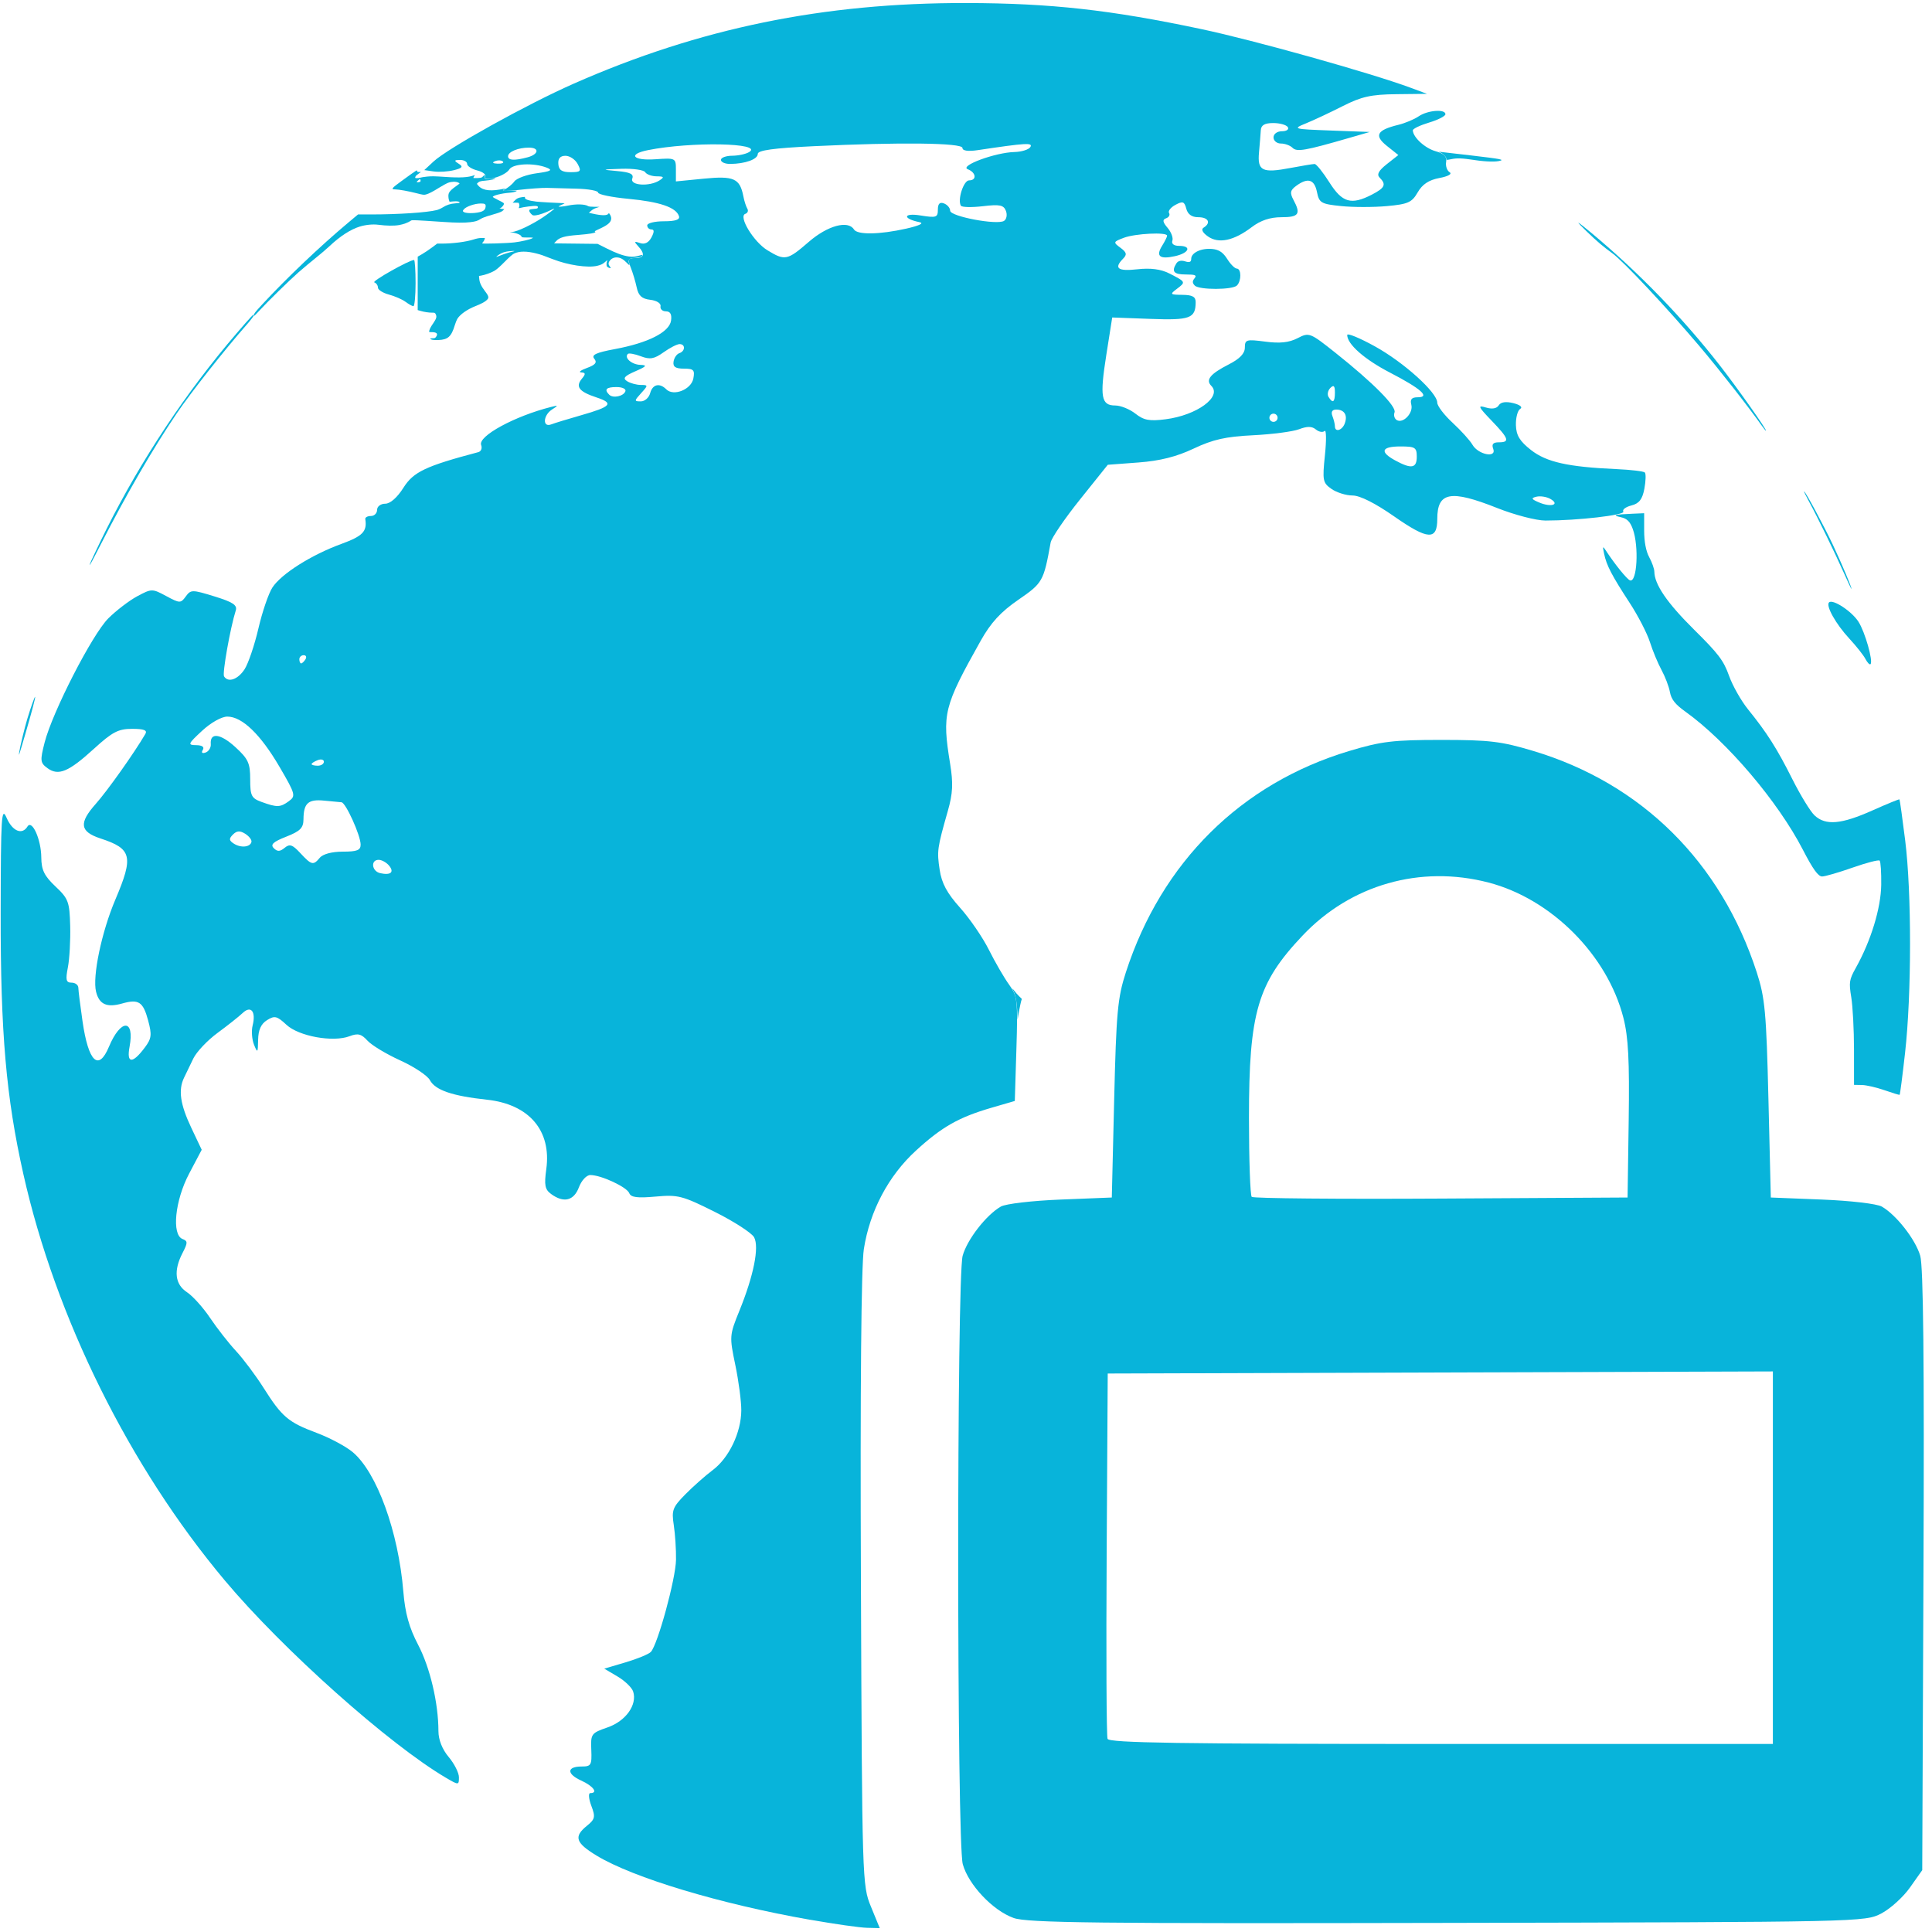 <?xml version="1.0" encoding="UTF-8" standalone="no"?>
<!-- Generator: Adobe Illustrator 18.1.1, SVG Export Plug-In . SVG Version: 6.00 Build 0)  -->

<svg
   xmlns:dc="http://purl.org/dc/elements/1.1/"
   xmlns:cc="http://creativecommons.org/ns#"
   xmlns:rdf="http://www.w3.org/1999/02/22-rdf-syntax-ns#"
   xmlns:svg="http://www.w3.org/2000/svg"
   xmlns="http://www.w3.org/2000/svg"
   xmlns:sodipodi="http://sodipodi.sourceforge.net/DTD/sodipodi-0.dtd"
   xmlns:inkscape="http://www.inkscape.org/namespaces/inkscape"
   version="1.1"
   id="Layer_1"
   x="0px"
   y="0px"
   viewBox="0 0 100 100"
   enable-background="new 0 0 100 100"
   xml:space="preserve"
   inkscape:version="0.91 r13725"
   sodipodi:docname="icon_private.svg"><defs
     id="defs41" /><sodipodi:namedview
     pagecolor="#ffffff"
     bordercolor="#666666"
     borderopacity="1"
     objecttolerance="10"
     gridtolerance="10"
     guidetolerance="10"
     inkscape:pageopacity="0"
     inkscape:pageshadow="2"
     inkscape:window-width="972"
     inkscape:window-height="718"
     id="namedview39"
     showgrid="false"
     inkscape:zoom="4.72"
     inkscape:cx="44.309461"
     inkscape:cy="50.318148"
     inkscape:window-x="0"
     inkscape:window-y="0"
     inkscape:window-maximized="0"
     inkscape:current-layer="Layer_1" /><path
     style="fill:#08b4da;stroke:none;stroke-width:1px;stroke-linecap:butt;stroke-linejoin:miter;stroke-opacity:1;fill-opacity:0"
     d="m 40.465,99.008 c -6.344,-1.261 -11.49,-3.471 -10.138,-4.353 0.676,-0.441 0.446,-2.14 -0.358,-2.649 -0.493,-0.312 -0.468,-0.384 0.137,-0.389 0.497,-0.004 0.742,-0.34 0.742,-1.016 0,-0.653 0.299,-1.088 0.845,-1.231 1.338,-0.35 1.562,-1.586 0.45,-2.486 l -0.965,-0.781 1.054,0 c 0.58,0 1.239,-0.238 1.464,-0.53 0.773,-0.999 1.489,-4.522 1.216,-5.981 -0.243,-1.296 -0.113,-1.595 1.163,-2.665 2.121,-1.78 2.519,-2.805 2.19,-5.641 -0.203,-1.753 -0.094,-3.007 0.387,-4.423 0.369,-1.087 0.671,-2.158 0.671,-2.38 0,-0.805 -3.372,-2.533 -4.97,-2.546 -0.879,-0.007 -1.968,-0.293 -2.42,-0.636 C 30.858,60.488 30,60.508 30,61.345 c 0,0.406 -0.29,0.612 -0.742,0.526 -0.503,-0.095 -0.786,-0.616 -0.879,-1.62 -0.183,-1.972 -1.548,-3.386 -3.269,-3.386 -0.744,0 -1.807,-0.345 -2.363,-0.767 -2.11,-1.601 -4.189,-2.566 -5.45,-2.531 -0.719,0.02 -1.79,-0.222 -2.381,-0.538 -0.917,-0.491 -1.131,-0.485 -1.464,0.041 -0.323,0.511 -0.391,0.489 -0.396,-0.129 -0.006,-0.672 -0.153,-0.651 -1.485,0.212 -1.857,1.202 -2.635,3.234 -1.909,4.987 0.419,1.011 0.379,1.562 -0.227,3.148 -0.605,1.583 -0.638,2.039 -0.188,2.581 0.414,0.499 0.427,0.777 0.056,1.149 -0.667,0.667 -0.619,1.006 0.265,1.893 1.181,1.186 3.72,4.469 4.294,5.553 0.286,0.54 1.316,1.325 2.29,1.746 0.974,0.421 2.1,1.133 2.501,1.582 0.995,1.114 2.022,4.154 2.033,6.019 0.005,0.845 0.386,2.367 0.847,3.383 0.461,1.016 0.838,2.526 0.838,3.356 0,0.83 0.317,1.859 0.704,2.287 0.387,0.428 0.581,0.9 0.43,1.051 C 23.05,92.345 17.069,87.497 13.799,84.019 4.276,73.892 -0.834,59.766 0.193,46.406 0.428,43.355 0.569,42.881 1.249,42.881 c 0.586,0 0.785,0.316 0.785,1.247 0,0.758 0.325,1.475 0.829,1.828 0.681,0.477 0.802,0.973 0.679,2.778 -0.082,1.209 0.021,2.198 0.23,2.198 0.209,0 0.38,0.631 0.38,1.402 0,0.771 0.248,1.741 0.551,2.155 0.511,0.698 0.593,0.666 1.124,-0.449 l 0.573,-1.202 0.261,1.01 c 0.232,0.899 0.322,0.936 0.818,0.338 C 8.376,53.106 7.695,51.78 6.243,51.78 5.196,51.78 5,51.611 5,50.71 5,50.121 5.381,48.555 5.847,47.229 6.952,44.086 6.93,43.894 5.4,43.36 L 4.104,42.909 5.823,40.632 c 0.945,-1.252 1.719,-2.511 1.719,-2.796 0,-0.754 -1.683,-0.153 -2.989,1.068 -2.534,2.368 -2.823,0.189 -0.548,-4.139 1.711,-3.256 3.49,-4.666 4.66,-3.695 0.452,0.375 0.721,0.394 0.924,0.065 0.158,-0.255 0.824,-0.361 1.483,-0.235 1.007,0.193 1.158,0.387 0.952,1.232 -0.134,0.552 -0.36,1.481 -0.502,2.063 -0.188,0.771 -0.086,1.059 0.372,1.059 0.63,0 1.286,-1.3 1.767,-3.5 0.24,-1.101 3.177,-3.704 4.178,-3.704 0.233,0 1.224,-0.847 2.202,-1.882 0.978,-1.035 2.332,-2.018 3.008,-2.183 0.677,-0.165 1.685,-0.748 2.241,-1.296 0.556,-0.547 1.16,-0.995 1.342,-0.995 0.182,0 0.664,-0.128 1.071,-0.284 0.504,-0.194 0.642,-0.126 0.433,0.212 -0.176,0.285 -0.071,0.482 0.248,0.464 0.804,-0.047 3.6,-1.163 3.097,-1.236 -0.233,-0.034 -0.042,-0.213 0.424,-0.398 0.513,-0.204 0.986,-0.15 1.198,0.136 0.256,0.345 0.404,0.341 0.55,-0.013 0.11,-0.267 0.57,-0.388 1.022,-0.27 0.894,0.234 1.793,-1.185 0.932,-1.472 -0.262,-0.087 -0.363,-0.455 -0.224,-0.816 0.214,-0.557 0.11,-0.581 -0.681,-0.158 -0.513,0.275 -1.353,0.418 -1.865,0.319 -0.895,-0.174 -0.897,-0.183 -0.044,-0.238 0.488,-0.032 1.219,-0.424 1.625,-0.872 0.706,-0.78 0.69,-0.845 -0.358,-1.532 -0.602,-0.395 -1.095,-0.944 -1.095,-1.22 0,-0.933 1.055,-2.783 1.589,-2.787 0.797,-0.005 0.636,-0.763 -0.212,-1.004 -1.15,-0.326 -6.163,-0.859 -6.992,-0.744 -0.408,0.057 -0.742,-0.1 -0.742,-0.347 0,-0.248 0.763,-0.45 1.695,-0.45 C 29.237,8.983 30,8.784 30,8.54 30,8.264 29.401,8.196 28.411,8.36 27.229,8.555 26.985,8.508 27.458,8.174 27.988,7.799 27.944,7.724 27.192,7.718 c -0.496,-0.004 -1.136,0.276 -1.422,0.62 -0.386,0.465 -0.727,0.516 -1.323,0.197 -0.548,-0.293 -0.803,-0.29 -0.803,0.009 0,0.241 -0.286,0.439 -0.636,0.439 -3.168,0 6.231,-4.856 13.446,-6.947 9.591,-2.779 19.469,-2.426 31.893,1.141 4.225,1.213 4.522,1.362 3.178,1.589 -0.816,0.138 -2.093,0.571 -2.839,0.963 -0.746,0.391 -1.842,0.711 -2.436,0.711 -0.927,0 -1.08,0.188 -1.08,1.318 0,1.267 0.056,1.308 1.424,1.051 1.435,-0.269 2.926,0.653 2.18,1.348 -0.182,0.169 -0.415,0.069 -0.519,-0.222 -0.305,-0.855 -1.39,-0.607 -1.39,0.318 0,0.519 -0.287,0.853 -0.742,0.861 -0.408,0.007 -1.112,0.293 -1.564,0.636 -1.009,0.763 -1.932,0.805 -1.932,0.088 0,-0.294 -0.373,-0.767 -0.829,-1.051 -0.692,-0.432 -0.92,-0.39 -1.377,0.253 -0.301,0.424 -1.055,0.896 -1.674,1.05 -0.867,0.214 -1.075,0.474 -0.904,1.128 0.169,0.645 0.577,0.849 1.701,0.849 1.141,0 1.423,0.145 1.235,0.636 -0.149,0.387 -8.47e-4,0.636 0.378,0.636 0.342,0 0.622,0.292 0.622,0.648 0,0.515 -0.458,0.624 -2.223,0.53 l -2.223,-0.119 -0.235,2.031 c -0.278,2.409 0.104,2.86 2.67,3.149 1.392,0.157 1.963,0.025 2.512,-0.582 0.391,-0.432 0.676,-0.909 0.635,-1.062 -0.207,-0.758 2.195,-2.265 3.612,-2.265 1.642,0 5.423,2.418 5.423,3.469 0,0.915 1.191,0.63 1.505,-0.36 0.28,-0.881 0.307,-0.886 0.713,-0.106 0.232,0.446 1.008,1.343 1.723,1.994 1.129,1.028 1.351,1.095 1.679,0.507 0.234,-0.419 0.206,-0.884 -0.075,-1.223 -0.489,-0.589 -0.205,-1.104 0.61,-1.104 0.303,0 0.43,0.4 0.316,0.994 -0.154,0.804 0.096,1.129 1.305,1.703 0.822,0.39 2.364,0.747 3.427,0.794 2.074,0.09 2.632,0.958 1.19,1.849 -1.182,0.731 -5.142,0.682 -7.158,-0.088 -1.934,-0.739 -3.117,-0.38 -3.117,0.945 0,0.788 -0.288,0.738 -1.753,-0.305 -0.687,-0.489 -1.765,-1.026 -2.396,-1.193 -1.389,-0.369 -1.77,-2.108 -0.697,-3.181 0.39,-0.39 0.581,-0.837 0.424,-0.994 -0.157,-0.157 -0.432,-0.049 -0.611,0.241 -0.179,0.289 -1.646,0.644 -3.261,0.788 -1.615,0.144 -3.45,0.521 -4.08,0.839 -0.629,0.317 -1.807,0.577 -2.618,0.577 -0.811,0 -1.776,0.303 -2.146,0.672 -1.512,1.512 -2.778,3.487 -2.778,4.334 0,0.512 -0.555,1.311 -1.285,1.851 -2.347,1.735 -3.493,4.333 -3.89,8.821 -0.519,5.863 -0.474,6.371 0.668,7.592 1.829,1.955 2.812,4.459 2.812,7.164 l 0,2.502 -1.834,0.7 c -2.031,0.776 -4.206,2.701 -5.294,4.686 -0.632,1.153 -0.711,3.18 -0.711,18.246 0,9.322 0.147,17.474 0.326,18.114 0.386,1.38 0.068,1.417 -4.48,0.512 z M 20.254,45.071 c 0,-0.552 -0.504,-0.919 -0.913,-0.665 -0.438,0.271 -0.06,1.019 0.515,1.019 0.219,0 0.399,-0.159 0.399,-0.353 z M 18.01,44.153 c 0.929,0 0.949,-0.065 0.428,-1.343 -0.693,-1.698 -2.307,-1.976 -2.87,-0.495 -0.207,0.545 -0.668,0.991 -1.023,0.991 -0.355,0 -0.646,0.211 -0.646,0.469 0,0.258 0.272,0.365 0.605,0.237 0.333,-0.128 0.839,0.051 1.126,0.396 0.362,0.436 0.657,0.493 0.963,0.187 0.243,-0.243 0.881,-0.442 1.417,-0.442 z m -4.959,-0.847 c 0,-0.233 -0.179,-0.424 -0.399,-0.424 -0.219,0 -0.517,0.191 -0.661,0.424 -0.144,0.233 0.035,0.424 0.399,0.424 0.363,0 0.661,-0.191 0.661,-0.424 z m 2.119,-2.175 c 0,-0.813 -1.724,-3.32 -2.609,-3.793 -1.057,-0.566 -3.419,0.724 -2.437,1.331 0.346,0.214 0.709,0.153 0.912,-0.152 0.434,-0.653 2.015,1.146 2.015,2.294 0,0.571 0.303,0.801 1.059,0.801 0.583,0 1.059,-0.216 1.059,-0.48 z m 65.254,-15.198 c 0,-0.233 -0.297,-0.424 -0.661,-0.424 -0.363,0 -0.543,0.191 -0.399,0.424 0.144,0.233 0.441,0.424 0.661,0.424 0.219,0 0.399,-0.191 0.399,-0.424 z m -6.883,-2.225 c -0.096,-0.291 -0.627,-0.596 -1.18,-0.676 -0.878,-0.128 -0.935,-0.061 -0.445,0.53 0.664,0.8 1.876,0.909 1.625,0.147 z M 69.407,20.424 C 69.407,20.191 69.205,20 68.958,20 c -0.247,0 -0.331,0.191 -0.187,0.424 0.144,0.233 0.346,0.424 0.449,0.424 0.103,0 0.187,-0.191 0.187,-0.424 z M 41.671,12.767 c 0.441,-0.713 2.05,-1.184 2.583,-0.756 0.601,0.483 3.966,-0.223 4.399,-0.923 0.222,-0.36 0.39,-0.369 0.599,-0.031 0.351,0.568 2.782,0.631 2.782,0.072 0,-0.218 -0.608,-0.457 -1.352,-0.53 -1.204,-0.118 -1.282,-0.202 -0.711,-0.768 0.352,-0.35 0.627,-0.814 0.61,-1.032 -0.017,-0.218 0.589,-0.557 1.347,-0.754 0.757,-0.196 1.377,-0.423 1.377,-0.503 0,-0.29 -19.885,-6.779e-4 -20.179,0.293 -0.166,0.166 0.207,0.301 0.829,0.301 0.701,0 1.13,0.232 1.13,0.61 0,0.398 0.548,0.656 1.574,0.742 1.411,0.118 1.604,0.28 1.864,1.563 0.16,0.788 0.548,1.595 0.862,1.794 0.795,0.504 1.95,0.464 2.285,-0.078 z M 33.743,8.931 C 33.432,8.734 32.701,8.572 32.119,8.572 l -1.059,-2.419e-4 1.059,0.556 c 1.181,0.621 2.636,0.443 1.625,-0.198 z"
     id="path3371"
     inkscape:connector-curvature="0" /><path
     style="fill:#08b4da;fill-opacity:0"
     d="m 41.919,99.366 c -4.65,-0.819 -9.148,-2.172 -11.041,-3.321 -1.087,-0.66 -1.192,-0.981 -0.502,-1.54 0.425,-0.345 0.45,-0.457 0.23,-1.04 -0.136,-0.36 -0.159,-0.654 -0.053,-0.654 0.422,0 0.158,-0.364 -0.472,-0.65 -0.764,-0.348 -0.748,-0.727 0.03,-0.727 0.484,0 0.527,-0.074 0.494,-0.86 -0.035,-0.829 -0.004,-0.871 0.845,-1.165 0.939,-0.326 1.54,-1.167 1.323,-1.852 -0.065,-0.206 -0.429,-0.558 -0.808,-0.781 l -0.689,-0.407 1.106,-0.327 c 0.608,-0.18 1.196,-0.423 1.306,-0.539 0.355,-0.377 1.287,-3.785 1.302,-4.767 0.009,-0.524 -0.044,-1.335 -0.116,-1.801 -0.119,-0.765 -0.06,-0.92 0.6,-1.589 0.403,-0.408 1.042,-0.974 1.42,-1.257 0.839,-0.629 1.469,-1.947 1.475,-3.086 0.003,-0.466 -0.137,-1.526 -0.31,-2.355 -0.308,-1.476 -0.304,-1.534 0.215,-2.81 0.736,-1.812 1.031,-3.287 0.759,-3.795 -0.12,-0.223 -1.034,-0.815 -2.032,-1.314 -1.682,-0.841 -1.906,-0.899 -3.067,-0.794 -0.944,0.086 -1.279,0.042 -1.363,-0.176 -0.122,-0.317 -1.456,-0.939 -2.016,-0.939 -0.196,0 -0.458,0.281 -0.591,0.636 -0.263,0.696 -0.786,0.823 -1.435,0.349 -0.325,-0.237 -0.368,-0.458 -0.253,-1.294 0.273,-1.994 -0.891,-3.355 -3.072,-3.59 -1.795,-0.193 -2.676,-0.495 -2.953,-1.013 -0.126,-0.236 -0.817,-0.695 -1.535,-1.021 -0.718,-0.326 -1.481,-0.786 -1.697,-1.024 -0.316,-0.349 -0.494,-0.393 -0.924,-0.229 -0.857,0.326 -2.627,0.006 -3.268,-0.59 -0.492,-0.458 -0.612,-0.487 -1.006,-0.241 -0.312,0.195 -0.452,0.505 -0.461,1.023 -0.012,0.677 -0.031,0.699 -0.212,0.249 -0.109,-0.272 -0.142,-0.719 -0.073,-0.994 0.182,-0.724 -0.085,-1.057 -0.518,-0.645 -0.192,0.182 -0.777,0.645 -1.299,1.029 -0.522,0.383 -1.086,0.98 -1.253,1.325 -0.167,0.345 -0.383,0.793 -0.48,0.995 -0.305,0.631 -0.197,1.379 0.369,2.575 l 0.546,1.153 -0.652,1.236 c -0.733,1.39 -0.911,3.163 -0.34,3.382 0.275,0.106 0.275,0.192 0,0.724 -0.474,0.916 -0.394,1.621 0.229,2.03 0.298,0.195 0.836,0.793 1.196,1.329 0.36,0.536 0.964,1.308 1.343,1.716 0.379,0.408 1.021,1.266 1.427,1.907 0.953,1.506 1.278,1.78 2.752,2.331 0.672,0.251 1.511,0.7 1.864,0.997 1.25,1.052 2.362,4.117 2.617,7.212 0.092,1.123 0.298,1.863 0.764,2.754 0.619,1.182 1.051,3.017 1.053,4.472 8.47e-4,0.448 0.197,0.944 0.531,1.34 0.291,0.346 0.53,0.818 0.53,1.049 0,0.41 -0.015,0.411 -0.653,0.037 C 20.146,90.296 14.634,85.38 11.631,81.798 6.696,75.911 2.876,68.203 1.208,60.766 0.315,56.783 0.026,53.455 0.035,47.261 0.042,42.235 0.075,41.717 0.343,42.333 0.643,43.024 1.143,43.232 1.421,42.782 c 0.237,-0.383 0.708,0.665 0.716,1.593 0.006,0.657 0.154,0.96 0.734,1.508 0.669,0.631 0.729,0.793 0.762,2.038 0.02,0.744 -0.034,1.71 -0.119,2.147 -0.128,0.656 -0.094,0.794 0.191,0.794 0.19,0 0.347,0.119 0.35,0.265 0.002,0.146 0.1,0.925 0.216,1.731 0.304,2.106 0.828,2.613 1.367,1.324 0.609,-1.458 1.341,-1.458 1.068,-1.06e-4 -0.165,0.878 0.152,0.893 0.791,0.036 C 7.845,53.754 7.868,53.562 7.667,52.817 7.406,51.848 7.177,51.699 6.318,51.942 5.528,52.165 5.137,51.988 4.973,51.336 4.775,50.548 5.259,48.235 5.972,46.559 6.922,44.325 6.827,43.931 5.208,43.401 4.131,43.048 4.069,42.606 4.958,41.607 5.561,40.928 6.941,38.984 7.523,37.99 7.637,37.797 7.452,37.725 6.836,37.725 c -0.712,0 -1.018,0.16 -1.972,1.03 -1.316,1.2 -1.841,1.419 -2.408,1.004 -0.375,-0.274 -0.387,-0.385 -0.147,-1.325 0.404,-1.581 2.466,-5.6 3.299,-6.429 0.41,-0.408 1.085,-0.923 1.501,-1.146 0.741,-0.396 0.772,-0.396 1.494,-0.007 0.705,0.379 0.75,0.38 1.012,0.021 0.263,-0.359 0.328,-0.359 1.487,-0.002 0.947,0.291 1.188,0.45 1.102,0.724 -0.283,0.892 -0.704,3.257 -0.608,3.413 0.21,0.339 0.713,0.167 1.06,-0.362 0.193,-0.295 0.516,-1.245 0.718,-2.112 0.201,-0.867 0.528,-1.823 0.726,-2.125 0.463,-0.707 2.016,-1.689 3.564,-2.254 1.113,-0.406 1.345,-0.646 1.243,-1.288 -0.014,-0.087 0.118,-0.159 0.293,-0.159 0.175,0 0.318,-0.143 0.318,-0.318 0,-0.176 0.188,-0.318 0.421,-0.318 0.26,0 0.623,-0.319 0.947,-0.833 0.514,-0.815 1.148,-1.115 3.872,-1.836 0.144,-0.038 0.209,-0.204 0.146,-0.37 -0.175,-0.455 1.74,-1.497 3.618,-1.969 0.385,-0.097 0.39,-0.085 0.053,0.131 -0.466,0.298 -0.504,0.948 -0.045,0.772 0.179,-0.069 0.87,-0.28 1.536,-0.47 1.577,-0.449 1.729,-0.623 0.809,-0.926 -0.903,-0.298 -1.102,-0.553 -0.756,-0.97 0.203,-0.244 0.196,-0.312 -0.035,-0.325 -0.16,-0.009 -0.025,-0.114 0.301,-0.232 0.434,-0.158 0.534,-0.285 0.375,-0.476 -0.164,-0.198 0.091,-0.318 1.066,-0.499 1.727,-0.321 2.823,-0.878 2.908,-1.477 0.046,-0.321 -0.041,-0.477 -0.265,-0.477 -0.183,0 -0.309,-0.119 -0.28,-0.265 0.03,-0.149 -0.202,-0.294 -0.529,-0.332 -0.435,-0.05 -0.613,-0.21 -0.703,-0.636 -0.067,-0.313 -0.208,-0.783 -0.314,-1.045 -0.161,-0.399 -0.124,-0.477 0.227,-0.477 0.481,0 0.535,-0.215 0.154,-0.624 -0.216,-0.233 -0.197,-0.262 0.103,-0.156 0.239,0.084 0.445,-0.016 0.59,-0.287 0.152,-0.285 0.153,-0.416 0.003,-0.416 -0.121,0 -0.219,-0.095 -0.219,-0.212 0,-0.117 0.389,-0.212 0.865,-0.212 0.597,0 0.838,-0.082 0.778,-0.265 -0.15,-0.455 -0.992,-0.743 -2.617,-0.896 -0.862,-0.081 -1.568,-0.226 -1.568,-0.323 0,-0.097 -0.501,-0.188 -1.112,-0.203 -0.612,-0.015 -1.303,-0.033 -1.536,-0.041 -0.233,-0.008 -0.9,0.04 -1.483,0.107 -0.583,0.067 -0.916,0.062 -0.742,-0.011 0.175,-0.073 0.416,-0.266 0.537,-0.43 0.121,-0.164 0.642,-0.354 1.158,-0.423 0.728,-0.098 0.846,-0.162 0.522,-0.289 -0.68,-0.266 -1.76,-0.214 -1.942,0.093 -0.093,0.157 -0.44,0.352 -0.77,0.432 -0.355,0.087 -0.55,0.066 -0.478,-0.051 0.067,-0.109 -0.115,-0.257 -0.406,-0.33 -0.291,-0.073 -0.528,-0.226 -0.528,-0.34 0,-0.114 -0.167,-0.206 -0.371,-0.205 -0.307,0.003 -0.318,0.037 -0.064,0.197 0.242,0.153 0.19,0.223 -0.243,0.332 -0.303,0.076 -0.773,0.106 -1.045,0.068 l -0.495,-0.071 0.476,-0.442 C 23.186,7.669 27.258,5.406 29.696,4.33 36.203,1.459 42.623,0.141 50.027,0.157 c 4.354,0.009 7.462,0.354 12.159,1.35 2.734,0.579 8.767,2.271 10.828,3.035 l 0.847,0.315 -1.589,0.018 C 70.97,4.889 70.47,5 69.502,5.491 68.852,5.821 67.994,6.224 67.595,6.386 66.89,6.673 66.926,6.683 68.883,6.756 l 2.013,0.075 -1.059,0.307 C 67.543,7.802 67.125,7.874 66.9,7.649 66.778,7.528 66.508,7.429 66.298,7.429 c -0.21,0 -0.381,-0.143 -0.381,-0.318 0,-0.18 0.19,-0.318 0.436,-0.318 0.24,0 0.377,-0.095 0.305,-0.212 C 66.586,6.465 66.247,6.369 65.904,6.369 c -0.444,0 -0.629,0.107 -0.645,0.371 -0.012,0.204 -0.054,0.72 -0.093,1.148 -0.088,0.958 0.166,1.084 1.628,0.806 0.597,-0.113 1.16,-0.206 1.25,-0.206 0.09,0 0.434,0.429 0.766,0.953 0.665,1.052 1.129,1.185 2.202,0.631 0.673,-0.348 0.753,-0.524 0.398,-0.878 -0.161,-0.161 -0.054,-0.363 0.371,-0.698 L 72.378,8.025 71.784,7.551 C 71.111,7.014 71.265,6.732 72.38,6.461 72.728,6.376 73.202,6.177 73.432,6.02 73.894,5.704 74.815,5.632 74.815,5.912 c 0,0.098 -0.381,0.293 -0.847,0.432 -0.466,0.14 -0.844,0.322 -0.841,0.404 0.016,0.366 0.639,0.932 1.191,1.083 0.423,0.116 0.582,0.28 0.534,0.547 -0.038,0.21 0.043,0.451 0.18,0.536 0.145,0.09 -0.076,0.215 -0.531,0.3 -0.545,0.102 -0.883,0.326 -1.122,0.743 -0.3,0.522 -0.501,0.611 -1.596,0.711 -0.69,0.063 -1.758,0.062 -2.373,-0.002 C 68.382,10.561 68.279,10.501 68.167,9.944 68.035,9.282 67.696,9.178 67.095,9.617 66.781,9.847 66.754,9.98 66.949,10.345 c 0.394,0.735 0.281,0.898 -0.623,0.898 -0.585,0 -1.078,0.165 -1.536,0.513 -0.927,0.705 -1.711,0.872 -2.267,0.482 -0.281,-0.197 -0.365,-0.369 -0.223,-0.456 0.397,-0.245 0.246,-0.539 -0.278,-0.539 -0.333,0 -0.544,-0.15 -0.62,-0.44 -0.098,-0.374 -0.181,-0.404 -0.56,-0.201 -0.245,0.131 -0.394,0.321 -0.332,0.421 0.062,0.101 -0.007,0.225 -0.153,0.276 -0.2,0.07 -0.181,0.193 0.077,0.495 0.189,0.221 0.3,0.521 0.247,0.667 -0.057,0.158 0.082,0.265 0.345,0.265 0.672,0 0.526,0.371 -0.209,0.533 -0.795,0.175 -1.005,0.004 -0.665,-0.54 0.141,-0.226 0.257,-0.46 0.257,-0.52 0,-0.195 -1.653,-0.114 -2.242,0.11 -0.55,0.209 -0.558,0.231 -0.173,0.515 0.322,0.238 0.35,0.35 0.137,0.565 -0.492,0.499 -0.272,0.663 0.739,0.549 0.677,-0.076 1.211,-0.008 1.642,0.211 0.871,0.443 0.873,0.446 0.411,0.796 -0.385,0.291 -0.369,0.309 0.28,0.316 0.513,0.005 0.688,0.101 0.685,0.378 -0.007,0.84 -0.284,0.943 -2.342,0.867 l -1.978,-0.073 -0.306,1.938 c -0.344,2.18 -0.267,2.617 0.462,2.617 0.279,0 0.749,0.19 1.045,0.423 0.438,0.344 0.728,0.398 1.565,0.29 1.618,-0.208 2.927,-1.165 2.364,-1.728 -0.31,-0.31 -0.058,-0.621 0.902,-1.111 0.572,-0.292 0.833,-0.565 0.833,-0.872 0,-0.413 0.079,-0.436 1.056,-0.307 0.754,0.1 1.232,0.049 1.67,-0.177 0.601,-0.311 0.641,-0.295 1.963,0.755 1.953,1.552 3.174,2.784 3.058,3.085 -0.055,0.145 -0.005,0.322 0.111,0.394 0.329,0.204 0.87,-0.361 0.758,-0.791 -0.073,-0.279 0.018,-0.386 0.329,-0.386 0.673,0 0.175,-0.444 -1.437,-1.279 -1.315,-0.681 -2.21,-1.469 -2.21,-1.946 0,-0.111 0.644,0.154 1.43,0.588 1.498,0.827 3.231,2.39 3.231,2.916 0,0.169 0.358,0.638 0.794,1.041 0.437,0.404 0.9,0.915 1.028,1.137 0.299,0.516 1.264,0.705 1.074,0.21 -0.091,-0.237 -0.006,-0.336 0.288,-0.336 0.589,0 0.527,-0.186 -0.377,-1.127 -0.692,-0.72 -0.73,-0.808 -0.291,-0.675 0.32,0.097 0.562,0.056 0.666,-0.111 0.106,-0.172 0.369,-0.211 0.757,-0.114 0.353,0.089 0.496,0.21 0.353,0.298 -0.133,0.082 -0.232,0.46 -0.221,0.841 0.015,0.53 0.198,0.831 0.782,1.288 0.801,0.627 1.912,0.875 4.435,0.988 0.738,0.033 1.393,0.111 1.456,0.174 0.062,0.062 0.051,0.442 -0.024,0.843 -0.103,0.547 -0.271,0.763 -0.67,0.864 -0.293,0.074 -0.482,0.216 -0.42,0.316 0.112,0.18 -2.358,0.466 -4.031,0.465 -0.475,-4.9e-5 -1.598,-0.292 -2.495,-0.648 -2.415,-0.959 -3.103,-0.834 -3.103,0.566 0,1.117 -0.482,1.089 -2.224,-0.127 -0.99,-0.691 -1.778,-1.088 -2.162,-1.088 -0.332,0 -0.823,-0.153 -1.09,-0.34 -0.452,-0.317 -0.475,-0.437 -0.339,-1.748 0.081,-0.774 0.072,-1.337 -0.019,-1.251 -0.091,0.086 -0.293,0.051 -0.45,-0.079 -0.203,-0.169 -0.45,-0.172 -0.867,-0.012 -0.321,0.123 -1.393,0.263 -2.384,0.312 -1.415,0.069 -2.073,0.217 -3.072,0.689 -0.894,0.423 -1.742,0.636 -2.859,0.72 l -1.588,0.119 -1.44,1.798 c -0.792,0.989 -1.474,1.99 -1.517,2.225 -0.364,2.013 -0.41,2.095 -1.673,2.965 -0.912,0.628 -1.424,1.186 -1.95,2.123 -1.915,3.416 -2.002,3.767 -1.58,6.369 0.164,1.011 0.139,1.53 -0.119,2.436 -0.551,1.938 -0.57,2.071 -0.423,3.047 0.105,0.7 0.379,1.209 1.054,1.962 0.502,0.559 1.175,1.541 1.495,2.182 0.321,0.641 0.791,1.451 1.045,1.801 0.429,0.591 0.456,0.825 0.378,3.328 l -0.083,2.693 -1.19,0.346 c -1.706,0.496 -2.576,0.988 -3.924,2.221 -1.425,1.303 -2.392,3.129 -2.699,5.098 -0.136,0.87 -0.192,7.21 -0.152,17.153 0.062,15.59 0.068,15.785 0.519,16.884 l 0.456,1.112 -0.668,-0.017 c -0.368,-0.009 -1.695,-0.198 -2.949,-0.419 l 0,1.5e-5 z M 20.138,44.804 C 20.002,44.64 19.759,44.505 19.598,44.505 c -0.425,0 -0.358,0.59 0.079,0.689 0.542,0.123 0.745,-0.048 0.461,-0.39 z m -3.586,-0.405 c 0.161,-0.194 0.625,-0.318 1.191,-0.318 0.744,0 0.927,-0.073 0.923,-0.371 -0.006,-0.481 -0.771,-2.168 -0.991,-2.185 -0.093,-0.007 -0.503,-0.046 -0.911,-0.086 -0.816,-0.079 -1.051,0.137 -1.056,0.967 -0.003,0.449 -0.168,0.615 -0.893,0.9 -0.675,0.265 -0.831,0.409 -0.645,0.595 0.186,0.186 0.322,0.182 0.562,-0.017 0.26,-0.216 0.403,-0.169 0.803,0.262 0.59,0.636 0.679,0.658 1.017,0.252 l 0,4e-6 z M 13.015,43.575 c 0.023,-0.104 -0.122,-0.292 -0.323,-0.419 -0.27,-0.17 -0.435,-0.16 -0.634,0.039 -0.217,0.217 -0.208,0.308 0.047,0.472 0.364,0.233 0.849,0.185 0.91,-0.091 z m 1.937,-2.107 c 0.367,-0.268 0.341,-0.363 -0.486,-1.779 -0.983,-1.682 -1.934,-2.598 -2.7,-2.598 -0.296,0 -0.854,0.314 -1.308,0.736 -0.735,0.683 -0.757,0.736 -0.302,0.742 0.309,0.004 0.435,0.094 0.341,0.245 -0.09,0.146 -0.033,0.199 0.146,0.136 0.162,-0.057 0.282,-0.254 0.267,-0.438 -0.05,-0.617 0.502,-0.547 1.274,0.16 0.664,0.608 0.766,0.829 0.766,1.661 0,0.855 0.064,0.984 0.583,1.173 0.802,0.293 0.973,0.289 1.419,-0.037 z m 1.812,-2.04 c 0,-0.113 -0.143,-0.15 -0.318,-0.083 -0.175,0.067 -0.318,0.159 -0.318,0.205 0,0.046 0.143,0.083 0.318,0.083 0.175,0 0.318,-0.092 0.318,-0.205 z m -0.953,-5.303 c 0.072,-0.117 0.03,-0.212 -0.093,-0.212 -0.123,0 -0.224,0.095 -0.224,0.212 0,0.117 0.042,0.212 0.093,0.212 0.051,0 0.152,-0.095 0.224,-0.212 z m 64.427,-8.306 c -0.193,-0.108 -0.516,-0.157 -0.716,-0.109 -0.293,0.071 -0.261,0.131 0.166,0.307 0.617,0.255 1.069,0.092 0.55,-0.198 z m -6.906,-2.181 c 0,-0.477 -0.085,-0.53 -0.847,-0.53 -0.987,0 -1.089,0.279 -0.265,0.726 0.837,0.454 1.112,0.405 1.112,-0.197 z M 69.602,21.922 c 0.164,-0.427 -0.015,-0.722 -0.437,-0.722 -0.212,0 -0.282,0.118 -0.199,0.335 0.071,0.184 0.129,0.423 0.129,0.53 0,0.322 0.369,0.219 0.508,-0.142 z m -3.474,-0.299 c 0,-0.117 -0.095,-0.212 -0.212,-0.212 -0.117,0 -0.212,0.095 -0.212,0.212 0,0.117 0.095,0.212 0.212,0.212 0.117,0 0.212,-0.095 0.212,-0.212 z M 33.652,20.352 c 0.121,-0.463 0.485,-0.551 0.836,-0.2 0.375,0.375 1.291,0.01 1.399,-0.559 0.084,-0.442 0.017,-0.512 -0.49,-0.512 -0.432,0 -0.573,-0.095 -0.535,-0.359 0.029,-0.198 0.164,-0.396 0.299,-0.441 0.312,-0.104 0.323,-0.471 0.014,-0.471 -0.128,0 -0.501,0.191 -0.829,0.425 -0.487,0.347 -0.704,0.385 -1.174,0.206 -0.317,-0.121 -0.621,-0.175 -0.675,-0.122 -0.201,0.201 0.198,0.55 0.646,0.567 0.374,0.014 0.322,0.079 -0.263,0.334 -0.564,0.246 -0.659,0.36 -0.424,0.509 0.167,0.106 0.485,0.194 0.707,0.195 0.39,0.003 0.391,0.017 0.02,0.427 -0.361,0.398 -0.361,0.424 -0.013,0.424 0.204,0 0.42,-0.191 0.481,-0.424 l 8e-6,0 z m 35.443,-0.042 c 0,-0.342 -0.063,-0.403 -0.236,-0.23 -0.13,0.13 -0.172,0.339 -0.093,0.466 0.219,0.355 0.329,0.276 0.329,-0.236 z m -36.723,-0.064 c 0.039,-0.117 -0.168,-0.212 -0.459,-0.212 -0.535,0 -0.653,0.123 -0.381,0.396 0.2,0.2 0.753,0.079 0.84,-0.184 z m 9.498,-7.733 c 0.966,-0.836 2.028,-1.126 2.331,-0.636 0.176,0.284 1.32,0.267 2.691,-0.04 0.691,-0.155 0.96,-0.285 0.699,-0.338 -0.89,-0.183 -0.843,-0.491 0.053,-0.347 0.819,0.131 0.9,0.104 0.9,-0.3 0,-0.308 0.098,-0.407 0.318,-0.322 0.175,0.067 0.318,0.237 0.318,0.377 0,0.295 2.421,0.753 2.787,0.527 0.132,-0.082 0.177,-0.315 0.1,-0.517 -0.117,-0.306 -0.318,-0.347 -1.19,-0.244 -0.577,0.068 -1.091,0.057 -1.141,-0.025 -0.187,-0.302 0.139,-1.312 0.423,-1.312 0.413,0 0.365,-0.409 -0.066,-0.575 -0.455,-0.175 1.42,-0.868 2.412,-0.892 0.372,-0.009 0.743,-0.125 0.825,-0.257 0.146,-0.236 -0.222,-0.215 -2.719,0.159 -0.504,0.075 -0.794,0.035 -0.794,-0.112 0,-0.267 -3.236,-0.306 -7.7,-0.092 -2.071,0.099 -2.894,0.213 -2.894,0.399 0,0.278 -0.65,0.514 -1.43,0.519 -0.262,0.002 -0.477,-0.092 -0.477,-0.209 0,-0.117 0.262,-0.213 0.583,-0.215 0.32,-0.002 0.718,-0.089 0.883,-0.194 0.746,-0.472 -3.018,-0.542 -5.244,-0.096 -1.065,0.213 -0.785,0.554 0.388,0.472 1.043,-0.072 1.059,-0.064 1.059,0.537 l -1.32e-4,0.61 1.449,-0.143 c 1.55,-0.153 1.864,-0.012 2.043,0.915 0.047,0.245 0.14,0.533 0.205,0.639 0.066,0.106 0.019,0.226 -0.103,0.267 -0.376,0.125 0.426,1.449 1.144,1.886 0.907,0.553 1.028,0.528 2.147,-0.441 z M 34.137,9.336 C 34.395,9.169 34.368,9.13 33.99,9.127 33.735,9.125 33.467,9.028 33.395,8.912 33.323,8.795 32.769,8.717 32.165,8.737 c -1.047,0.035 -1.057,0.041 -0.21,0.118 0.669,0.061 0.86,0.156 0.772,0.387 -0.138,0.361 0.892,0.429 1.411,0.094 z M 29.9,8.488 C 29.775,8.255 29.491,8.064 29.27,8.064 c -0.273,0 -0.393,0.137 -0.371,0.424 0.024,0.316 0.184,0.424 0.63,0.424 0.532,0 0.573,-0.047 0.371,-0.424 z M 26.029,8.36 c -0.07,-0.07 -0.253,-0.078 -0.406,-0.017 -0.169,0.068 -0.119,0.118 0.128,0.128 0.223,0.009 0.348,-0.041 0.278,-0.111 z m 1.276,-0.217 c 0.582,-0.156 0.63,-0.502 0.07,-0.502 -0.554,0 -1.077,0.217 -1.077,0.446 0,0.219 0.33,0.237 1.006,0.056 z"
     id="path4173"
     inkscape:connector-curvature="0" /><path
     style="fill:#08b4da;fill-opacity:0;fill-rule:evenodd"
     d="m 41.919,99.366 c -4.65,-0.819 -9.148,-2.172 -11.041,-3.321 -1.087,-0.66 -1.192,-0.981 -0.502,-1.54 0.425,-0.345 0.45,-0.457 0.23,-1.04 -0.136,-0.36 -0.159,-0.654 -0.053,-0.654 0.422,0 0.158,-0.364 -0.472,-0.65 -0.764,-0.348 -0.748,-0.727 0.03,-0.727 0.484,0 0.527,-0.074 0.494,-0.86 -0.035,-0.829 -0.004,-0.871 0.845,-1.165 0.939,-0.326 1.54,-1.167 1.323,-1.852 -0.065,-0.206 -0.429,-0.558 -0.808,-0.781 l -0.689,-0.407 1.106,-0.327 c 0.608,-0.18 1.196,-0.423 1.306,-0.539 0.355,-0.377 1.287,-3.785 1.302,-4.767 0.009,-0.524 -0.044,-1.335 -0.116,-1.801 -0.119,-0.765 -0.06,-0.92 0.6,-1.589 0.403,-0.408 1.042,-0.974 1.42,-1.257 0.839,-0.629 1.469,-1.947 1.475,-3.086 0.003,-0.466 -0.137,-1.526 -0.31,-2.355 -0.308,-1.476 -0.304,-1.534 0.215,-2.81 0.736,-1.812 1.031,-3.287 0.759,-3.795 -0.12,-0.223 -1.034,-0.815 -2.032,-1.314 -1.682,-0.841 -1.906,-0.899 -3.067,-0.794 -0.944,0.086 -1.279,0.042 -1.363,-0.176 -0.122,-0.317 -1.456,-0.939 -2.016,-0.939 -0.196,0 -0.458,0.281 -0.591,0.636 -0.263,0.696 -0.786,0.823 -1.435,0.349 -0.325,-0.237 -0.368,-0.458 -0.253,-1.294 0.273,-1.994 -0.891,-3.355 -3.072,-3.59 -1.795,-0.193 -2.676,-0.495 -2.953,-1.013 -0.126,-0.236 -0.817,-0.695 -1.535,-1.021 -0.718,-0.326 -1.481,-0.786 -1.697,-1.024 -0.316,-0.349 -0.494,-0.393 -0.924,-0.229 -0.857,0.326 -2.627,0.006 -3.268,-0.59 -0.492,-0.458 -0.612,-0.487 -1.006,-0.241 -0.312,0.195 -0.452,0.505 -0.461,1.023 -0.012,0.677 -0.031,0.699 -0.212,0.249 -0.109,-0.272 -0.142,-0.719 -0.073,-0.994 0.182,-0.724 -0.085,-1.057 -0.518,-0.645 -0.192,0.182 -0.777,0.645 -1.299,1.029 -0.522,0.383 -1.086,0.98 -1.253,1.325 -0.167,0.345 -0.383,0.793 -0.48,0.995 -0.305,0.631 -0.197,1.379 0.369,2.575 l 0.546,1.153 -0.652,1.236 c -0.733,1.39 -0.911,3.163 -0.34,3.382 0.275,0.106 0.275,0.192 0,0.724 -0.474,0.916 -0.394,1.621 0.229,2.03 0.298,0.195 0.836,0.793 1.196,1.329 0.36,0.536 0.964,1.308 1.343,1.716 0.379,0.408 1.021,1.266 1.427,1.907 0.953,1.506 1.278,1.78 2.752,2.331 0.672,0.251 1.511,0.7 1.864,0.997 1.25,1.052 2.362,4.117 2.617,7.212 0.092,1.123 0.298,1.863 0.764,2.754 0.619,1.182 1.051,3.017 1.053,4.472 8.47e-4,0.448 0.197,0.944 0.531,1.34 0.291,0.346 0.53,0.818 0.53,1.049 0,0.41 -0.015,0.411 -0.653,0.037 C 20.146,90.296 14.634,85.38 11.631,81.798 6.696,75.911 2.876,68.203 1.208,60.766 0.315,56.783 0.026,53.455 0.035,47.261 0.042,42.235 0.075,41.717 0.343,42.333 0.643,43.024 1.143,43.232 1.421,42.782 c 0.237,-0.383 0.708,0.665 0.716,1.593 0.006,0.657 0.154,0.96 0.734,1.508 0.669,0.631 0.729,0.793 0.762,2.038 0.02,0.744 -0.034,1.71 -0.119,2.147 -0.128,0.656 -0.094,0.794 0.191,0.794 0.19,0 0.347,0.119 0.35,0.265 0.002,0.146 0.1,0.925 0.216,1.731 0.304,2.106 0.828,2.613 1.367,1.324 0.609,-1.458 1.341,-1.458 1.068,-1.06e-4 -0.165,0.878 0.152,0.893 0.791,0.036 C 7.845,53.754 7.868,53.562 7.667,52.817 7.406,51.848 7.177,51.699 6.318,51.942 5.528,52.165 5.137,51.988 4.973,51.336 4.775,50.548 5.259,48.235 5.972,46.559 6.922,44.325 6.827,43.931 5.208,43.401 4.131,43.048 4.069,42.606 4.958,41.607 5.561,40.928 6.941,38.984 7.523,37.99 7.637,37.797 7.452,37.725 6.836,37.725 c -0.712,0 -1.018,0.16 -1.972,1.03 -1.316,1.2 -1.841,1.419 -2.408,1.004 -0.375,-0.274 -0.387,-0.385 -0.147,-1.325 0.404,-1.581 2.466,-5.6 3.299,-6.429 0.41,-0.408 1.085,-0.923 1.501,-1.146 0.741,-0.396 0.772,-0.396 1.494,-0.007 0.705,0.379 0.75,0.38 1.012,0.021 0.263,-0.359 0.328,-0.359 1.487,-0.002 0.947,0.291 1.188,0.45 1.102,0.724 -0.283,0.892 -0.704,3.257 -0.608,3.413 0.21,0.339 0.713,0.167 1.06,-0.362 0.193,-0.295 0.516,-1.245 0.718,-2.112 0.201,-0.867 0.528,-1.823 0.726,-2.125 0.463,-0.707 2.016,-1.689 3.564,-2.254 1.113,-0.406 1.345,-0.646 1.243,-1.288 -0.014,-0.087 0.118,-0.159 0.293,-0.159 0.175,0 0.318,-0.143 0.318,-0.318 0,-0.176 0.188,-0.318 0.421,-0.318 0.26,0 0.623,-0.319 0.947,-0.833 0.514,-0.815 1.148,-1.115 3.872,-1.836 0.144,-0.038 0.209,-0.204 0.146,-0.37 -0.175,-0.455 1.74,-1.497 3.618,-1.969 0.385,-0.097 0.39,-0.085 0.053,0.131 -0.466,0.298 -0.504,0.948 -0.045,0.772 0.179,-0.069 0.87,-0.28 1.536,-0.47 1.577,-0.449 1.729,-0.623 0.809,-0.926 -0.903,-0.298 -1.102,-0.553 -0.756,-0.97 0.203,-0.244 0.196,-0.312 -0.035,-0.325 -0.16,-0.009 -0.025,-0.114 0.301,-0.232 0.434,-0.158 0.534,-0.285 0.375,-0.476 -0.164,-0.198 0.091,-0.318 1.066,-0.499 1.727,-0.321 2.823,-0.878 2.908,-1.477 0.046,-0.321 -0.041,-0.477 -0.265,-0.477 -0.183,0 -0.309,-0.119 -0.28,-0.265 0.03,-0.149 -0.202,-0.294 -0.529,-0.332 -0.435,-0.05 -0.613,-0.21 -0.703,-0.636 -0.067,-0.313 -0.208,-0.783 -0.314,-1.045 -0.161,-0.399 -0.124,-0.477 0.227,-0.477 0.481,0 0.535,-0.215 0.154,-0.624 -0.216,-0.233 -0.197,-0.262 0.103,-0.156 0.239,0.084 0.445,-0.016 0.59,-0.287 0.152,-0.285 0.153,-0.416 0.003,-0.416 -0.121,0 -0.219,-0.095 -0.219,-0.212 0,-0.117 0.389,-0.212 0.865,-0.212 0.597,0 0.838,-0.082 0.778,-0.265 -0.15,-0.455 -0.992,-0.743 -2.617,-0.896 -0.862,-0.081 -1.568,-0.226 -1.568,-0.323 0,-0.097 -0.501,-0.188 -1.112,-0.203 -0.612,-0.015 -1.303,-0.033 -1.536,-0.041 -0.233,-0.008 -0.9,0.04 -1.483,0.107 -0.583,0.067 -0.916,0.062 -0.742,-0.011 0.175,-0.073 0.416,-0.266 0.537,-0.43 0.121,-0.164 0.642,-0.354 1.158,-0.423 0.728,-0.098 0.846,-0.162 0.522,-0.289 -0.68,-0.266 -1.76,-0.214 -1.942,0.093 -0.093,0.157 -0.44,0.352 -0.77,0.432 -0.355,0.087 -0.55,0.066 -0.478,-0.051 0.067,-0.109 -0.115,-0.257 -0.406,-0.33 -0.291,-0.073 -0.528,-0.226 -0.528,-0.34 0,-0.114 -0.167,-0.206 -0.371,-0.205 -0.307,0.003 -0.318,0.037 -0.064,0.197 0.242,0.153 0.19,0.223 -0.243,0.332 -0.303,0.076 -0.773,0.106 -1.045,0.068 l -0.495,-0.071 0.476,-0.442 C 23.186,7.669 27.258,5.406 29.696,4.33 36.203,1.459 42.623,0.141 50.027,0.157 c 4.354,0.009 7.462,0.354 12.159,1.35 2.734,0.579 8.767,2.271 10.828,3.035 l 0.847,0.315 -1.589,0.018 C 70.97,4.889 70.47,5 69.502,5.491 68.852,5.821 67.994,6.224 67.595,6.386 66.89,6.673 66.926,6.683 68.883,6.756 l 2.013,0.075 -1.059,0.307 C 67.543,7.802 67.125,7.874 66.9,7.649 66.778,7.528 66.508,7.429 66.298,7.429 c -0.21,0 -0.381,-0.143 -0.381,-0.318 0,-0.18 0.19,-0.318 0.436,-0.318 0.24,0 0.377,-0.095 0.305,-0.212 C 66.586,6.465 66.247,6.369 65.904,6.369 c -0.444,0 -0.629,0.107 -0.645,0.371 -0.012,0.204 -0.054,0.72 -0.093,1.148 -0.088,0.958 0.166,1.084 1.628,0.806 0.597,-0.113 1.16,-0.206 1.25,-0.206 0.09,0 0.434,0.429 0.766,0.953 0.665,1.052 1.129,1.185 2.202,0.631 0.673,-0.348 0.753,-0.524 0.398,-0.878 -0.161,-0.161 -0.054,-0.363 0.371,-0.698 L 72.378,8.025 71.784,7.551 C 71.111,7.014 71.265,6.732 72.38,6.461 72.728,6.376 73.202,6.177 73.432,6.02 73.894,5.704 74.815,5.632 74.815,5.912 c 0,0.098 -0.381,0.293 -0.847,0.432 -0.466,0.14 -0.844,0.322 -0.841,0.404 0.016,0.366 0.639,0.932 1.191,1.083 0.423,0.116 0.582,0.28 0.534,0.547 -0.038,0.21 0.043,0.451 0.18,0.536 0.145,0.09 -0.076,0.215 -0.531,0.3 -0.545,0.102 -0.883,0.326 -1.122,0.743 -0.3,0.522 -0.501,0.611 -1.596,0.711 -0.69,0.063 -1.758,0.062 -2.373,-0.002 C 68.382,10.561 68.279,10.501 68.167,9.944 68.035,9.282 67.696,9.178 67.095,9.617 66.781,9.847 66.754,9.98 66.949,10.345 c 0.394,0.735 0.281,0.898 -0.623,0.898 -0.585,0 -1.078,0.165 -1.536,0.513 -0.927,0.705 -1.711,0.872 -2.267,0.482 -0.281,-0.197 -0.365,-0.369 -0.223,-0.456 0.397,-0.245 0.246,-0.539 -0.278,-0.539 -0.333,0 -0.544,-0.15 -0.62,-0.44 -0.098,-0.374 -0.181,-0.404 -0.56,-0.201 -0.245,0.131 -0.394,0.321 -0.332,0.421 0.062,0.101 -0.007,0.225 -0.153,0.276 -0.2,0.07 -0.181,0.193 0.077,0.495 0.189,0.221 0.3,0.521 0.247,0.667 -0.057,0.158 0.082,0.265 0.345,0.265 0.672,0 0.526,0.371 -0.209,0.533 -0.795,0.175 -1.005,0.004 -0.665,-0.54 0.141,-0.226 0.257,-0.46 0.257,-0.52 0,-0.195 -1.653,-0.114 -2.242,0.11 -0.55,0.209 -0.558,0.231 -0.173,0.515 0.322,0.238 0.35,0.35 0.137,0.565 -0.492,0.499 -0.272,0.663 0.739,0.549 0.677,-0.076 1.211,-0.008 1.642,0.211 0.871,0.443 0.873,0.446 0.411,0.796 -0.385,0.291 -0.369,0.309 0.28,0.316 0.513,0.005 0.688,0.101 0.685,0.378 -0.007,0.84 -0.284,0.943 -2.342,0.867 l -1.978,-0.073 -0.306,1.938 c -0.344,2.18 -0.267,2.617 0.462,2.617 0.279,0 0.749,0.19 1.045,0.423 0.438,0.344 0.728,0.398 1.565,0.29 1.618,-0.208 2.927,-1.165 2.364,-1.728 -0.31,-0.31 -0.058,-0.621 0.902,-1.111 0.572,-0.292 0.833,-0.565 0.833,-0.872 0,-0.413 0.079,-0.436 1.056,-0.307 0.754,0.1 1.232,0.049 1.67,-0.177 0.601,-0.311 0.641,-0.295 1.963,0.755 1.953,1.552 3.174,2.784 3.058,3.085 -0.055,0.145 -0.005,0.322 0.111,0.394 0.329,0.204 0.87,-0.361 0.758,-0.791 -0.073,-0.279 0.018,-0.386 0.329,-0.386 0.673,0 0.175,-0.444 -1.437,-1.279 -1.315,-0.681 -2.21,-1.469 -2.21,-1.946 0,-0.111 0.644,0.154 1.43,0.588 1.498,0.827 3.231,2.39 3.231,2.916 0,0.169 0.358,0.638 0.794,1.041 0.437,0.404 0.9,0.915 1.028,1.137 0.299,0.516 1.264,0.705 1.074,0.21 -0.091,-0.237 -0.006,-0.336 0.288,-0.336 0.589,0 0.527,-0.186 -0.377,-1.127 -0.692,-0.72 -0.73,-0.808 -0.291,-0.675 0.32,0.097 0.562,0.056 0.666,-0.111 0.106,-0.172 0.369,-0.211 0.757,-0.114 0.353,0.089 0.496,0.21 0.353,0.298 -0.133,0.082 -0.232,0.46 -0.221,0.841 0.015,0.53 0.198,0.831 0.782,1.288 0.801,0.627 1.912,0.875 4.435,0.988 0.738,0.033 1.393,0.111 1.456,0.174 0.062,0.062 0.051,0.442 -0.024,0.843 -0.103,0.547 -0.271,0.763 -0.67,0.864 -0.293,0.074 -0.482,0.216 -0.42,0.316 0.112,0.18 -2.358,0.466 -4.031,0.465 -0.475,-4.9e-5 -1.598,-0.292 -2.495,-0.648 -2.415,-0.959 -3.103,-0.834 -3.103,0.566 0,1.117 -0.482,1.089 -2.224,-0.127 -0.99,-0.691 -1.778,-1.088 -2.162,-1.088 -0.332,0 -0.823,-0.153 -1.09,-0.34 -0.452,-0.317 -0.475,-0.437 -0.339,-1.748 0.081,-0.774 0.072,-1.337 -0.019,-1.251 -0.091,0.086 -0.293,0.051 -0.45,-0.079 -0.203,-0.169 -0.45,-0.172 -0.867,-0.012 -0.321,0.123 -1.393,0.263 -2.384,0.312 -1.415,0.069 -2.073,0.217 -3.072,0.689 -0.894,0.423 -1.742,0.636 -2.859,0.72 l -1.588,0.119 -1.44,1.798 c -0.792,0.989 -1.474,1.99 -1.517,2.225 -0.364,2.013 -0.41,2.095 -1.673,2.965 -0.912,0.628 -1.424,1.186 -1.95,2.123 -1.915,3.416 -2.002,3.767 -1.58,6.369 0.164,1.011 0.139,1.53 -0.119,2.436 -0.551,1.938 -0.57,2.071 -0.423,3.047 0.105,0.7 0.379,1.209 1.054,1.962 0.502,0.559 1.175,1.541 1.495,2.182 0.321,0.641 0.791,1.451 1.045,1.801 0.429,0.591 0.456,0.825 0.378,3.328 l -0.083,2.693 -1.19,0.346 c -1.706,0.496 -2.576,0.988 -3.924,2.221 -1.425,1.303 -2.392,3.129 -2.699,5.098 -0.136,0.87 -0.192,7.21 -0.152,17.153 0.062,15.59 0.068,15.785 0.519,16.884 l 0.456,1.112 -0.668,-0.017 c -0.368,-0.009 -1.695,-0.198 -2.949,-0.419 l 0,1.5e-5 z M 20.138,44.804 C 20.002,44.64 19.759,44.505 19.598,44.505 c -0.425,0 -0.358,0.59 0.079,0.689 0.542,0.123 0.745,-0.048 0.461,-0.39 z m -3.586,-0.405 c 0.161,-0.194 0.625,-0.318 1.191,-0.318 0.744,0 0.927,-0.073 0.923,-0.371 -0.006,-0.481 -0.771,-2.168 -0.991,-2.185 -0.093,-0.007 -0.503,-0.046 -0.911,-0.086 -0.816,-0.079 -1.051,0.137 -1.056,0.967 -0.003,0.449 -0.168,0.615 -0.893,0.9 -0.675,0.265 -0.831,0.409 -0.645,0.595 0.186,0.186 0.322,0.182 0.562,-0.017 0.26,-0.216 0.403,-0.169 0.803,0.262 0.59,0.636 0.679,0.658 1.017,0.252 l 0,4e-6 z M 13.015,43.575 c 0.023,-0.104 -0.122,-0.292 -0.323,-0.419 -0.27,-0.17 -0.435,-0.16 -0.634,0.039 -0.217,0.217 -0.208,0.308 0.047,0.472 0.364,0.233 0.849,0.185 0.91,-0.091 z m 1.937,-2.107 c 0.367,-0.268 0.341,-0.363 -0.486,-1.779 -0.983,-1.682 -1.934,-2.598 -2.7,-2.598 -0.296,0 -0.854,0.314 -1.308,0.736 -0.735,0.683 -0.757,0.736 -0.302,0.742 0.309,0.004 0.435,0.094 0.341,0.245 -0.09,0.146 -0.033,0.199 0.146,0.136 0.162,-0.057 0.282,-0.254 0.267,-0.438 -0.05,-0.617 0.502,-0.547 1.274,0.16 0.664,0.608 0.766,0.829 0.766,1.661 0,0.855 0.064,0.984 0.583,1.173 0.802,0.293 0.973,0.289 1.419,-0.037 z m 1.812,-2.04 c 0,-0.113 -0.143,-0.15 -0.318,-0.083 -0.175,0.067 -0.318,0.159 -0.318,0.205 0,0.046 0.143,0.083 0.318,0.083 0.175,0 0.318,-0.092 0.318,-0.205 z m -0.953,-5.303 c 0.072,-0.117 0.03,-0.212 -0.093,-0.212 -0.123,0 -0.224,0.095 -0.224,0.212 0,0.117 0.042,0.212 0.093,0.212 0.051,0 0.152,-0.095 0.224,-0.212 z m 64.427,-8.306 c -0.193,-0.108 -0.516,-0.157 -0.716,-0.109 -0.293,0.071 -0.261,0.131 0.166,0.307 0.617,0.255 1.069,0.092 0.55,-0.198 z m -6.906,-2.181 c 0,-0.477 -0.085,-0.53 -0.847,-0.53 -0.987,0 -1.089,0.279 -0.265,0.726 0.837,0.454 1.112,0.405 1.112,-0.197 z M 69.602,21.922 c 0.164,-0.427 -0.015,-0.722 -0.437,-0.722 -0.212,0 -0.282,0.118 -0.199,0.335 0.071,0.184 0.129,0.423 0.129,0.53 0,0.322 0.369,0.219 0.508,-0.142 z m -3.474,-0.299 c 0,-0.117 -0.095,-0.212 -0.212,-0.212 -0.117,0 -0.212,0.095 -0.212,0.212 0,0.117 0.095,0.212 0.212,0.212 0.117,0 0.212,-0.095 0.212,-0.212 z M 33.652,20.352 c 0.121,-0.463 0.485,-0.551 0.836,-0.2 0.375,0.375 1.291,0.01 1.399,-0.559 0.084,-0.442 0.017,-0.512 -0.49,-0.512 -0.432,0 -0.573,-0.095 -0.535,-0.359 0.029,-0.198 0.164,-0.396 0.299,-0.441 0.312,-0.104 0.323,-0.471 0.014,-0.471 -0.128,0 -0.501,0.191 -0.829,0.425 -0.487,0.347 -0.704,0.385 -1.174,0.206 -0.317,-0.121 -0.621,-0.175 -0.675,-0.122 -0.201,0.201 0.198,0.55 0.646,0.567 0.374,0.014 0.322,0.079 -0.263,0.334 -0.564,0.246 -0.659,0.36 -0.424,0.509 0.167,0.106 0.485,0.194 0.707,0.195 0.39,0.003 0.391,0.017 0.02,0.427 -0.361,0.398 -0.361,0.424 -0.013,0.424 0.204,0 0.42,-0.191 0.481,-0.424 l 8e-6,0 z m 35.443,-0.042 c 0,-0.342 -0.063,-0.403 -0.236,-0.23 -0.13,0.13 -0.172,0.339 -0.093,0.466 0.219,0.355 0.329,0.276 0.329,-0.236 z m -36.723,-0.064 c 0.039,-0.117 -0.168,-0.212 -0.459,-0.212 -0.535,0 -0.653,0.123 -0.381,0.396 0.2,0.2 0.753,0.079 0.84,-0.184 z m 9.498,-7.733 c 0.966,-0.836 2.028,-1.126 2.331,-0.636 0.176,0.284 1.32,0.267 2.691,-0.04 0.691,-0.155 0.96,-0.285 0.699,-0.338 -0.89,-0.183 -0.843,-0.491 0.053,-0.347 0.819,0.131 0.9,0.104 0.9,-0.3 0,-0.308 0.098,-0.407 0.318,-0.322 0.175,0.067 0.318,0.237 0.318,0.377 0,0.295 2.421,0.753 2.787,0.527 0.132,-0.082 0.177,-0.315 0.1,-0.517 -0.117,-0.306 -0.318,-0.347 -1.19,-0.244 -0.577,0.068 -1.091,0.057 -1.141,-0.025 -0.187,-0.302 0.139,-1.312 0.423,-1.312 0.413,0 0.365,-0.409 -0.066,-0.575 -0.455,-0.175 1.42,-0.868 2.412,-0.892 0.372,-0.009 0.743,-0.125 0.825,-0.257 0.146,-0.236 -0.222,-0.215 -2.719,0.159 -0.504,0.075 -0.794,0.035 -0.794,-0.112 0,-0.267 -3.236,-0.306 -7.7,-0.092 -2.071,0.099 -2.894,0.213 -2.894,0.399 0,0.278 -0.65,0.514 -1.43,0.519 -0.262,0.002 -0.477,-0.092 -0.477,-0.209 0,-0.117 0.262,-0.213 0.583,-0.215 0.32,-0.002 0.718,-0.089 0.883,-0.194 0.746,-0.472 -3.018,-0.542 -5.244,-0.096 -1.065,0.213 -0.785,0.554 0.388,0.472 1.043,-0.072 1.059,-0.064 1.059,0.537 l -1.32e-4,0.61 1.449,-0.143 c 1.55,-0.153 1.864,-0.012 2.043,0.915 0.047,0.245 0.14,0.533 0.205,0.639 0.066,0.106 0.019,0.226 -0.103,0.267 -0.376,0.125 0.426,1.449 1.144,1.886 0.907,0.553 1.028,0.528 2.147,-0.441 z M 34.137,9.336 C 34.395,9.169 34.368,9.13 33.99,9.127 33.735,9.125 33.467,9.028 33.395,8.912 33.323,8.795 32.769,8.717 32.165,8.737 c -1.047,0.035 -1.057,0.041 -0.21,0.118 0.669,0.061 0.86,0.156 0.772,0.387 -0.138,0.361 0.892,0.429 1.411,0.094 z M 29.9,8.488 C 29.775,8.255 29.491,8.064 29.27,8.064 c -0.273,0 -0.393,0.137 -0.371,0.424 0.024,0.316 0.184,0.424 0.63,0.424 0.532,0 0.573,-0.047 0.371,-0.424 z M 26.029,8.36 c -0.07,-0.07 -0.253,-0.078 -0.406,-0.017 -0.169,0.068 -0.119,0.118 0.128,0.128 0.223,0.009 0.348,-0.041 0.278,-0.111 z m 1.276,-0.217 c 0.582,-0.156 0.63,-0.502 0.07,-0.502 -0.554,0 -1.077,0.217 -1.077,0.446 0,0.219 0.33,0.237 1.006,0.056 z"
     id="path4175"
     inkscape:connector-curvature="0" /><path
     style="fill:#08b4da;fill-opacity:0;fill-rule:nonzero"
     d="m 41.919,99.366 c -4.65,-0.819 -9.148,-2.172 -11.041,-3.321 -1.087,-0.66 -1.192,-0.981 -0.502,-1.54 0.425,-0.345 0.45,-0.457 0.23,-1.04 -0.136,-0.36 -0.159,-0.654 -0.053,-0.654 0.422,0 0.158,-0.364 -0.472,-0.65 -0.764,-0.348 -0.748,-0.727 0.03,-0.727 0.484,0 0.527,-0.074 0.494,-0.86 -0.035,-0.829 -0.004,-0.871 0.845,-1.165 0.939,-0.326 1.54,-1.167 1.323,-1.852 -0.065,-0.206 -0.429,-0.558 -0.808,-0.781 l -0.689,-0.407 1.106,-0.327 c 0.608,-0.18 1.196,-0.423 1.306,-0.539 0.355,-0.377 1.287,-3.785 1.302,-4.767 0.009,-0.524 -0.044,-1.335 -0.116,-1.801 -0.119,-0.765 -0.06,-0.92 0.6,-1.589 0.403,-0.408 1.042,-0.974 1.42,-1.257 0.839,-0.629 1.469,-1.947 1.475,-3.086 0.003,-0.466 -0.137,-1.526 -0.31,-2.355 -0.308,-1.476 -0.304,-1.534 0.215,-2.81 0.736,-1.812 1.031,-3.287 0.759,-3.795 -0.12,-0.223 -1.034,-0.815 -2.032,-1.314 -1.682,-0.841 -1.906,-0.899 -3.067,-0.794 -0.944,0.086 -1.279,0.042 -1.363,-0.176 -0.122,-0.317 -1.456,-0.939 -2.016,-0.939 -0.196,0 -0.458,0.281 -0.591,0.636 -0.263,0.696 -0.786,0.823 -1.435,0.349 -0.325,-0.237 -0.368,-0.458 -0.253,-1.294 0.273,-1.994 -0.891,-3.355 -3.072,-3.59 -1.795,-0.193 -2.676,-0.495 -2.953,-1.013 -0.126,-0.236 -0.817,-0.695 -1.535,-1.021 -0.718,-0.326 -1.481,-0.786 -1.697,-1.024 -0.316,-0.349 -0.494,-0.393 -0.924,-0.229 -0.857,0.326 -2.627,0.006 -3.268,-0.59 -0.492,-0.458 -0.612,-0.487 -1.006,-0.241 -0.312,0.195 -0.452,0.505 -0.461,1.023 -0.012,0.677 -0.031,0.699 -0.212,0.249 -0.109,-0.272 -0.142,-0.719 -0.073,-0.994 0.182,-0.724 -0.085,-1.057 -0.518,-0.645 -0.192,0.182 -0.777,0.645 -1.299,1.029 -0.522,0.383 -1.086,0.98 -1.253,1.325 -0.167,0.345 -0.383,0.793 -0.48,0.995 -0.305,0.631 -0.197,1.379 0.369,2.575 l 0.546,1.153 -0.652,1.236 c -0.733,1.39 -0.911,3.163 -0.34,3.382 0.275,0.106 0.275,0.192 0,0.724 -0.474,0.916 -0.394,1.621 0.229,2.03 0.298,0.195 0.836,0.793 1.196,1.329 0.36,0.536 0.964,1.308 1.343,1.716 0.379,0.408 1.021,1.266 1.427,1.907 0.953,1.506 1.278,1.78 2.752,2.331 0.672,0.251 1.511,0.7 1.864,0.997 1.25,1.052 2.362,4.117 2.617,7.212 0.092,1.123 0.298,1.863 0.764,2.754 0.619,1.182 1.051,3.017 1.053,4.472 8.47e-4,0.448 0.197,0.944 0.531,1.34 0.291,0.346 0.53,0.818 0.53,1.049 0,0.41 -0.015,0.411 -0.653,0.037 C 20.146,90.296 14.634,85.38 11.631,81.798 6.696,75.911 2.876,68.203 1.208,60.766 0.315,56.783 0.026,53.455 0.035,47.261 0.042,42.235 0.075,41.717 0.343,42.333 0.643,43.024 1.143,43.232 1.421,42.782 c 0.237,-0.383 0.708,0.665 0.716,1.593 0.006,0.657 0.154,0.96 0.734,1.508 0.669,0.631 0.729,0.793 0.762,2.038 0.02,0.744 -0.034,1.71 -0.119,2.147 -0.128,0.656 -0.094,0.794 0.191,0.794 0.19,0 0.347,0.119 0.35,0.265 0.002,0.146 0.1,0.925 0.216,1.731 0.304,2.106 0.828,2.613 1.367,1.324 0.609,-1.458 1.341,-1.458 1.068,-1.06e-4 -0.165,0.878 0.152,0.893 0.791,0.036 C 7.845,53.754 7.868,53.562 7.667,52.817 7.406,51.848 7.177,51.699 6.318,51.942 5.528,52.165 5.137,51.988 4.973,51.336 4.775,50.548 5.259,48.235 5.972,46.559 6.922,44.325 6.827,43.931 5.208,43.401 4.131,43.048 4.069,42.606 4.958,41.607 5.561,40.928 6.941,38.984 7.523,37.99 7.637,37.797 7.452,37.725 6.836,37.725 c -0.712,0 -1.018,0.16 -1.972,1.03 -1.316,1.2 -1.841,1.419 -2.408,1.004 -0.375,-0.274 -0.387,-0.385 -0.147,-1.325 0.404,-1.581 2.466,-5.6 3.299,-6.429 0.41,-0.408 1.085,-0.923 1.501,-1.146 0.741,-0.396 0.772,-0.396 1.494,-0.007 0.705,0.379 0.75,0.38 1.012,0.021 0.263,-0.359 0.328,-0.359 1.487,-0.002 0.947,0.291 1.188,0.45 1.102,0.724 -0.283,0.892 -0.704,3.257 -0.608,3.413 0.21,0.339 0.713,0.167 1.06,-0.362 0.193,-0.295 0.516,-1.245 0.718,-2.112 0.201,-0.867 0.528,-1.823 0.726,-2.125 0.463,-0.707 2.016,-1.689 3.564,-2.254 1.113,-0.406 1.345,-0.646 1.243,-1.288 -0.014,-0.087 0.118,-0.159 0.293,-0.159 0.175,0 0.318,-0.143 0.318,-0.318 0,-0.176 0.188,-0.318 0.421,-0.318 0.26,0 0.623,-0.319 0.947,-0.833 0.514,-0.815 1.148,-1.115 3.872,-1.836 0.144,-0.038 0.209,-0.204 0.146,-0.37 -0.175,-0.455 1.74,-1.497 3.618,-1.969 0.385,-0.097 0.39,-0.085 0.053,0.131 -0.466,0.298 -0.504,0.948 -0.045,0.772 0.179,-0.069 0.87,-0.28 1.536,-0.47 1.577,-0.449 1.729,-0.623 0.809,-0.926 -0.903,-0.298 -1.102,-0.553 -0.756,-0.97 0.203,-0.244 0.196,-0.312 -0.035,-0.325 -0.16,-0.009 -0.025,-0.114 0.301,-0.232 0.434,-0.158 0.534,-0.285 0.375,-0.476 -0.164,-0.198 0.091,-0.318 1.066,-0.499 1.727,-0.321 2.823,-0.878 2.908,-1.477 0.046,-0.321 -0.041,-0.477 -0.265,-0.477 -0.183,0 -0.309,-0.119 -0.28,-0.265 0.03,-0.149 -0.202,-0.294 -0.529,-0.332 -0.435,-0.05 -0.613,-0.21 -0.703,-0.636 -0.067,-0.313 -0.208,-0.783 -0.314,-1.045 -0.161,-0.399 -0.124,-0.477 0.227,-0.477 0.481,0 0.535,-0.215 0.154,-0.624 -0.216,-0.233 -0.197,-0.262 0.103,-0.156 0.239,0.084 0.445,-0.016 0.59,-0.287 0.152,-0.285 0.153,-0.416 0.003,-0.416 -0.121,0 -0.219,-0.095 -0.219,-0.212 0,-0.117 0.389,-0.212 0.865,-0.212 0.597,0 0.838,-0.082 0.778,-0.265 -0.15,-0.455 -0.992,-0.743 -2.617,-0.896 -0.862,-0.081 -1.568,-0.226 -1.568,-0.323 0,-0.097 -0.501,-0.188 -1.112,-0.203 -0.612,-0.015 -1.303,-0.033 -1.536,-0.041 -0.233,-0.008 -0.9,0.04 -1.483,0.107 -0.583,0.067 -0.916,0.062 -0.742,-0.011 0.175,-0.073 0.416,-0.266 0.537,-0.43 0.121,-0.164 0.642,-0.354 1.158,-0.423 0.728,-0.098 0.846,-0.162 0.522,-0.289 -0.68,-0.266 -1.76,-0.214 -1.942,0.093 -0.093,0.157 -0.44,0.352 -0.77,0.432 -0.355,0.087 -0.55,0.066 -0.478,-0.051 0.067,-0.109 -0.115,-0.257 -0.406,-0.33 -0.291,-0.073 -0.528,-0.226 -0.528,-0.34 0,-0.114 -0.167,-0.206 -0.371,-0.205 -0.307,0.003 -0.318,0.037 -0.064,0.197 0.242,0.153 0.19,0.223 -0.243,0.332 -0.303,0.076 -0.773,0.106 -1.045,0.068 l -0.495,-0.071 0.476,-0.442 C 23.186,7.669 27.258,5.406 29.696,4.33 36.203,1.459 42.623,0.141 50.027,0.157 c 4.354,0.009 7.462,0.354 12.159,1.35 2.734,0.579 8.767,2.271 10.828,3.035 l 0.847,0.315 -1.589,0.018 C 70.97,4.889 70.47,5 69.502,5.491 68.852,5.821 67.994,6.224 67.595,6.386 66.89,6.673 66.926,6.683 68.883,6.756 l 2.013,0.075 -1.059,0.307 C 67.543,7.802 67.125,7.874 66.9,7.649 66.778,7.528 66.508,7.429 66.298,7.429 c -0.21,0 -0.381,-0.143 -0.381,-0.318 0,-0.18 0.19,-0.318 0.436,-0.318 0.24,0 0.377,-0.095 0.305,-0.212 C 66.586,6.465 66.247,6.369 65.904,6.369 c -0.444,0 -0.629,0.107 -0.645,0.371 -0.012,0.204 -0.054,0.72 -0.093,1.148 -0.088,0.958 0.166,1.084 1.628,0.806 0.597,-0.113 1.16,-0.206 1.25,-0.206 0.09,0 0.434,0.429 0.766,0.953 0.665,1.052 1.129,1.185 2.202,0.631 0.673,-0.348 0.753,-0.524 0.398,-0.878 -0.161,-0.161 -0.054,-0.363 0.371,-0.698 L 72.378,8.025 71.784,7.551 C 71.111,7.014 71.265,6.732 72.38,6.461 72.728,6.376 73.202,6.177 73.432,6.02 73.894,5.704 74.815,5.632 74.815,5.912 c 0,0.098 -0.381,0.293 -0.847,0.432 -0.466,0.14 -0.844,0.322 -0.841,0.404 0.016,0.366 0.639,0.932 1.191,1.083 0.423,0.116 0.582,0.28 0.534,0.547 -0.038,0.21 0.043,0.451 0.18,0.536 0.145,0.09 -0.076,0.215 -0.531,0.3 -0.545,0.102 -0.883,0.326 -1.122,0.743 -0.3,0.522 -0.501,0.611 -1.596,0.711 -0.69,0.063 -1.758,0.062 -2.373,-0.002 C 68.382,10.561 68.279,10.501 68.167,9.944 68.035,9.282 67.696,9.178 67.095,9.617 66.781,9.847 66.754,9.98 66.949,10.345 c 0.394,0.735 0.281,0.898 -0.623,0.898 -0.585,0 -1.078,0.165 -1.536,0.513 -0.927,0.705 -1.711,0.872 -2.267,0.482 -0.281,-0.197 -0.365,-0.369 -0.223,-0.456 0.397,-0.245 0.246,-0.539 -0.278,-0.539 -0.333,0 -0.544,-0.15 -0.62,-0.44 -0.098,-0.374 -0.181,-0.404 -0.56,-0.201 -0.245,0.131 -0.394,0.321 -0.332,0.421 0.062,0.101 -0.007,0.225 -0.153,0.276 -0.2,0.07 -0.181,0.193 0.077,0.495 0.189,0.221 0.3,0.521 0.247,0.667 -0.057,0.158 0.082,0.265 0.345,0.265 0.672,0 0.526,0.371 -0.209,0.533 -0.795,0.175 -1.005,0.004 -0.665,-0.54 0.141,-0.226 0.257,-0.46 0.257,-0.52 0,-0.195 -1.653,-0.114 -2.242,0.11 -0.55,0.209 -0.558,0.231 -0.173,0.515 0.322,0.238 0.35,0.35 0.137,0.565 -0.492,0.499 -0.272,0.663 0.739,0.549 0.677,-0.076 1.211,-0.008 1.642,0.211 0.871,0.443 0.873,0.446 0.411,0.796 -0.385,0.291 -0.369,0.309 0.28,0.316 0.513,0.005 0.688,0.101 0.685,0.378 -0.007,0.84 -0.284,0.943 -2.342,0.867 l -1.978,-0.073 -0.306,1.938 c -0.344,2.18 -0.267,2.617 0.462,2.617 0.279,0 0.749,0.19 1.045,0.423 0.438,0.344 0.728,0.398 1.565,0.29 1.618,-0.208 2.927,-1.165 2.364,-1.728 -0.31,-0.31 -0.058,-0.621 0.902,-1.111 0.572,-0.292 0.833,-0.565 0.833,-0.872 0,-0.413 0.079,-0.436 1.056,-0.307 0.754,0.1 1.232,0.049 1.67,-0.177 0.601,-0.311 0.641,-0.295 1.963,0.755 1.953,1.552 3.174,2.784 3.058,3.085 -0.055,0.145 -0.005,0.322 0.111,0.394 0.329,0.204 0.87,-0.361 0.758,-0.791 -0.073,-0.279 0.018,-0.386 0.329,-0.386 0.673,0 0.175,-0.444 -1.437,-1.279 -1.315,-0.681 -2.21,-1.469 -2.21,-1.946 0,-0.111 0.644,0.154 1.43,0.588 1.498,0.827 3.231,2.39 3.231,2.916 0,0.169 0.358,0.638 0.794,1.041 0.437,0.404 0.9,0.915 1.028,1.137 0.299,0.516 1.264,0.705 1.074,0.21 -0.091,-0.237 -0.006,-0.336 0.288,-0.336 0.589,0 0.527,-0.186 -0.377,-1.127 -0.692,-0.72 -0.73,-0.808 -0.291,-0.675 0.32,0.097 0.562,0.056 0.666,-0.111 0.106,-0.172 0.369,-0.211 0.757,-0.114 0.353,0.089 0.496,0.21 0.353,0.298 -0.133,0.082 -0.232,0.46 -0.221,0.841 0.015,0.53 0.198,0.831 0.782,1.288 0.801,0.627 1.912,0.875 4.435,0.988 0.738,0.033 1.393,0.111 1.456,0.174 0.062,0.062 0.051,0.442 -0.024,0.843 -0.103,0.547 -0.271,0.763 -0.67,0.864 -0.293,0.074 -0.482,0.216 -0.42,0.316 0.112,0.18 -2.358,0.466 -4.031,0.465 -0.475,-4.9e-5 -1.598,-0.292 -2.495,-0.648 -2.415,-0.959 -3.103,-0.834 -3.103,0.566 0,1.117 -0.482,1.089 -2.224,-0.127 -0.99,-0.691 -1.778,-1.088 -2.162,-1.088 -0.332,0 -0.823,-0.153 -1.09,-0.34 -0.452,-0.317 -0.475,-0.437 -0.339,-1.748 0.081,-0.774 0.072,-1.337 -0.019,-1.251 -0.091,0.086 -0.293,0.051 -0.45,-0.079 -0.203,-0.169 -0.45,-0.172 -0.867,-0.012 -0.321,0.123 -1.393,0.263 -2.384,0.312 -1.415,0.069 -2.073,0.217 -3.072,0.689 -0.894,0.423 -1.742,0.636 -2.859,0.72 l -1.588,0.119 -1.44,1.798 c -0.792,0.989 -1.474,1.99 -1.517,2.225 -0.364,2.013 -0.41,2.095 -1.673,2.965 -0.912,0.628 -1.424,1.186 -1.95,2.123 -1.915,3.416 -2.002,3.767 -1.58,6.369 0.164,1.011 0.139,1.53 -0.119,2.436 -0.551,1.938 -0.57,2.071 -0.423,3.047 0.105,0.7 0.379,1.209 1.054,1.962 0.502,0.559 1.175,1.541 1.495,2.182 0.321,0.641 0.791,1.451 1.045,1.801 0.429,0.591 0.456,0.825 0.378,3.328 l -0.083,2.693 -1.19,0.346 c -1.706,0.496 -2.576,0.988 -3.924,2.221 -1.425,1.303 -2.392,3.129 -2.699,5.098 -0.136,0.87 -0.192,7.21 -0.152,17.153 0.062,15.59 0.068,15.785 0.519,16.884 l 0.456,1.112 -0.668,-0.017 c -0.368,-0.009 -1.695,-0.198 -2.949,-0.419 l 0,1.5e-5 z M 20.138,44.804 C 20.002,44.64 19.759,44.505 19.598,44.505 c -0.425,0 -0.358,0.59 0.079,0.689 0.542,0.123 0.745,-0.048 0.461,-0.39 z m -3.586,-0.405 c 0.161,-0.194 0.625,-0.318 1.191,-0.318 0.744,0 0.927,-0.073 0.923,-0.371 -0.006,-0.481 -0.771,-2.168 -0.991,-2.185 -0.093,-0.007 -0.503,-0.046 -0.911,-0.086 -0.816,-0.079 -1.051,0.137 -1.056,0.967 -0.003,0.449 -0.168,0.615 -0.893,0.9 -0.675,0.265 -0.831,0.409 -0.645,0.595 0.186,0.186 0.322,0.182 0.562,-0.017 0.26,-0.216 0.403,-0.169 0.803,0.262 0.59,0.636 0.679,0.658 1.017,0.252 l 0,4e-6 z M 13.015,43.575 c 0.023,-0.104 -0.122,-0.292 -0.323,-0.419 -0.27,-0.17 -0.435,-0.16 -0.634,0.039 -0.217,0.217 -0.208,0.308 0.047,0.472 0.364,0.233 0.849,0.185 0.91,-0.091 z m 1.937,-2.107 c 0.367,-0.268 0.341,-0.363 -0.486,-1.779 -0.983,-1.682 -1.934,-2.598 -2.7,-2.598 -0.296,0 -0.854,0.314 -1.308,0.736 -0.735,0.683 -0.757,0.736 -0.302,0.742 0.309,0.004 0.435,0.094 0.341,0.245 -0.09,0.146 -0.033,0.199 0.146,0.136 0.162,-0.057 0.282,-0.254 0.267,-0.438 -0.05,-0.617 0.502,-0.547 1.274,0.16 0.664,0.608 0.766,0.829 0.766,1.661 0,0.855 0.064,0.984 0.583,1.173 0.802,0.293 0.973,0.289 1.419,-0.037 z m 1.812,-2.04 c 0,-0.113 -0.143,-0.15 -0.318,-0.083 -0.175,0.067 -0.318,0.159 -0.318,0.205 0,0.046 0.143,0.083 0.318,0.083 0.175,0 0.318,-0.092 0.318,-0.205 z m -0.953,-5.303 c 0.072,-0.117 0.03,-0.212 -0.093,-0.212 -0.123,0 -0.224,0.095 -0.224,0.212 0,0.117 0.042,0.212 0.093,0.212 0.051,0 0.152,-0.095 0.224,-0.212 z m 64.427,-8.306 c -0.193,-0.108 -0.516,-0.157 -0.716,-0.109 -0.293,0.071 -0.261,0.131 0.166,0.307 0.617,0.255 1.069,0.092 0.55,-0.198 z m -6.906,-2.181 c 0,-0.477 -0.085,-0.53 -0.847,-0.53 -0.987,0 -1.089,0.279 -0.265,0.726 0.837,0.454 1.112,0.405 1.112,-0.197 z M 69.602,21.922 c 0.164,-0.427 -0.015,-0.722 -0.437,-0.722 -0.212,0 -0.282,0.118 -0.199,0.335 0.071,0.184 0.129,0.423 0.129,0.53 0,0.322 0.369,0.219 0.508,-0.142 z m -3.474,-0.299 c 0,-0.117 -0.095,-0.212 -0.212,-0.212 -0.117,0 -0.212,0.095 -0.212,0.212 0,0.117 0.095,0.212 0.212,0.212 0.117,0 0.212,-0.095 0.212,-0.212 z M 33.652,20.352 c 0.121,-0.463 0.485,-0.551 0.836,-0.2 0.375,0.375 1.291,0.01 1.399,-0.559 0.084,-0.442 0.017,-0.512 -0.49,-0.512 -0.432,0 -0.573,-0.095 -0.535,-0.359 0.029,-0.198 0.164,-0.396 0.299,-0.441 0.312,-0.104 0.323,-0.471 0.014,-0.471 -0.128,0 -0.501,0.191 -0.829,0.425 -0.487,0.347 -0.704,0.385 -1.174,0.206 -0.317,-0.121 -0.621,-0.175 -0.675,-0.122 -0.201,0.201 0.198,0.55 0.646,0.567 0.374,0.014 0.322,0.079 -0.263,0.334 -0.564,0.246 -0.659,0.36 -0.424,0.509 0.167,0.106 0.485,0.194 0.707,0.195 0.39,0.003 0.391,0.017 0.02,0.427 -0.361,0.398 -0.361,0.424 -0.013,0.424 0.204,0 0.42,-0.191 0.481,-0.424 l 8e-6,0 z m 35.443,-0.042 c 0,-0.342 -0.063,-0.403 -0.236,-0.23 -0.13,0.13 -0.172,0.339 -0.093,0.466 0.219,0.355 0.329,0.276 0.329,-0.236 z m -36.723,-0.064 c 0.039,-0.117 -0.168,-0.212 -0.459,-0.212 -0.535,0 -0.653,0.123 -0.381,0.396 0.2,0.2 0.753,0.079 0.84,-0.184 z m 9.498,-7.733 c 0.966,-0.836 2.028,-1.126 2.331,-0.636 0.176,0.284 1.32,0.267 2.691,-0.04 0.691,-0.155 0.96,-0.285 0.699,-0.338 -0.89,-0.183 -0.843,-0.491 0.053,-0.347 0.819,0.131 0.9,0.104 0.9,-0.3 0,-0.308 0.098,-0.407 0.318,-0.322 0.175,0.067 0.318,0.237 0.318,0.377 0,0.295 2.421,0.753 2.787,0.527 0.132,-0.082 0.177,-0.315 0.1,-0.517 -0.117,-0.306 -0.318,-0.347 -1.19,-0.244 -0.577,0.068 -1.091,0.057 -1.141,-0.025 -0.187,-0.302 0.139,-1.312 0.423,-1.312 0.413,0 0.365,-0.409 -0.066,-0.575 -0.455,-0.175 1.42,-0.868 2.412,-0.892 0.372,-0.009 0.743,-0.125 0.825,-0.257 0.146,-0.236 -0.222,-0.215 -2.719,0.159 -0.504,0.075 -0.794,0.035 -0.794,-0.112 0,-0.267 -3.236,-0.306 -7.7,-0.092 -2.071,0.099 -2.894,0.213 -2.894,0.399 0,0.278 -0.65,0.514 -1.43,0.519 -0.262,0.002 -0.477,-0.092 -0.477,-0.209 0,-0.117 0.262,-0.213 0.583,-0.215 0.32,-0.002 0.718,-0.089 0.883,-0.194 0.746,-0.472 -3.018,-0.542 -5.244,-0.096 -1.065,0.213 -0.785,0.554 0.388,0.472 1.043,-0.072 1.059,-0.064 1.059,0.537 l -1.32e-4,0.61 1.449,-0.143 c 1.55,-0.153 1.864,-0.012 2.043,0.915 0.047,0.245 0.14,0.533 0.205,0.639 0.066,0.106 0.019,0.226 -0.103,0.267 -0.376,0.125 0.426,1.449 1.144,1.886 0.907,0.553 1.028,0.528 2.147,-0.441 z M 34.137,9.336 C 34.395,9.169 34.368,9.13 33.99,9.127 33.735,9.125 33.467,9.028 33.395,8.912 33.323,8.795 32.769,8.717 32.165,8.737 c -1.047,0.035 -1.057,0.041 -0.21,0.118 0.669,0.061 0.86,0.156 0.772,0.387 -0.138,0.361 0.892,0.429 1.411,0.094 z M 29.9,8.488 C 29.775,8.255 29.491,8.064 29.27,8.064 c -0.273,0 -0.393,0.137 -0.371,0.424 0.024,0.316 0.184,0.424 0.63,0.424 0.532,0 0.573,-0.047 0.371,-0.424 z M 26.029,8.36 c -0.07,-0.07 -0.253,-0.078 -0.406,-0.017 -0.169,0.068 -0.119,0.118 0.128,0.128 0.223,0.009 0.348,-0.041 0.278,-0.111 z m 1.276,-0.217 c 0.582,-0.156 0.63,-0.502 0.07,-0.502 -0.554,0 -1.077,0.217 -1.077,0.446 0,0.219 0.33,0.237 1.006,0.056 z"
     id="path4177"
     inkscape:connector-curvature="0" /><path
     style="fill:#08b4da;fill-opacity:0;fill-rule:nonzero"
     d="m 41.919,99.366 c -4.65,-0.819 -9.148,-2.172 -11.041,-3.321 -1.087,-0.66 -1.192,-0.981 -0.502,-1.54 0.425,-0.345 0.45,-0.457 0.23,-1.04 -0.136,-0.36 -0.159,-0.654 -0.053,-0.654 0.422,0 0.158,-0.364 -0.472,-0.65 -0.764,-0.348 -0.748,-0.727 0.03,-0.727 0.484,0 0.527,-0.074 0.494,-0.86 -0.035,-0.829 -0.004,-0.871 0.845,-1.165 0.939,-0.326 1.54,-1.167 1.323,-1.852 -0.065,-0.206 -0.429,-0.558 -0.808,-0.781 l -0.689,-0.407 1.106,-0.327 c 0.608,-0.18 1.196,-0.423 1.306,-0.539 0.355,-0.377 1.287,-3.785 1.302,-4.767 0.009,-0.524 -0.044,-1.335 -0.116,-1.801 -0.119,-0.765 -0.06,-0.92 0.6,-1.589 0.403,-0.408 1.042,-0.974 1.42,-1.257 0.839,-0.629 1.469,-1.947 1.475,-3.086 0.003,-0.466 -0.137,-1.526 -0.31,-2.355 -0.308,-1.476 -0.304,-1.534 0.215,-2.81 0.736,-1.812 1.031,-3.287 0.759,-3.795 -0.12,-0.223 -1.034,-0.815 -2.032,-1.314 -1.682,-0.841 -1.906,-0.899 -3.067,-0.794 -0.944,0.086 -1.279,0.042 -1.363,-0.176 -0.122,-0.317 -1.456,-0.939 -2.016,-0.939 -0.196,0 -0.458,0.281 -0.591,0.636 -0.263,0.696 -0.786,0.823 -1.435,0.349 -0.325,-0.237 -0.368,-0.458 -0.253,-1.294 0.273,-1.994 -0.891,-3.355 -3.072,-3.59 -1.795,-0.193 -2.676,-0.495 -2.953,-1.013 -0.126,-0.236 -0.817,-0.695 -1.535,-1.021 -0.718,-0.326 -1.481,-0.786 -1.697,-1.024 -0.316,-0.349 -0.494,-0.393 -0.924,-0.229 -0.857,0.326 -2.627,0.006 -3.268,-0.59 -0.492,-0.458 -0.612,-0.487 -1.006,-0.241 -0.312,0.195 -0.452,0.505 -0.461,1.023 -0.012,0.677 -0.031,0.699 -0.212,0.249 -0.109,-0.272 -0.142,-0.719 -0.073,-0.994 0.182,-0.724 -0.085,-1.057 -0.518,-0.645 -0.192,0.182 -0.777,0.645 -1.299,1.029 -0.522,0.383 -1.086,0.98 -1.253,1.325 -0.167,0.345 -0.383,0.793 -0.48,0.995 -0.305,0.631 -0.197,1.379 0.369,2.575 l 0.546,1.153 -0.652,1.236 c -0.733,1.39 -0.911,3.163 -0.34,3.382 0.275,0.106 0.275,0.192 0,0.724 -0.474,0.916 -0.394,1.621 0.229,2.03 0.298,0.195 0.836,0.793 1.196,1.329 0.36,0.536 0.964,1.308 1.343,1.716 0.379,0.408 1.021,1.266 1.427,1.907 0.953,1.506 1.278,1.78 2.752,2.331 0.672,0.251 1.511,0.7 1.864,0.997 1.25,1.052 2.362,4.117 2.617,7.212 0.092,1.123 0.298,1.863 0.764,2.754 0.619,1.182 1.051,3.017 1.053,4.472 8.47e-4,0.448 0.197,0.944 0.531,1.34 0.291,0.346 0.53,0.818 0.53,1.049 0,0.41 -0.015,0.411 -0.653,0.037 C 20.146,90.296 14.634,85.38 11.631,81.798 6.696,75.911 2.876,68.203 1.208,60.766 0.315,56.783 0.026,53.455 0.035,47.261 0.042,42.235 0.075,41.717 0.343,42.333 0.643,43.024 1.143,43.232 1.421,42.782 c 0.237,-0.383 0.708,0.665 0.716,1.593 0.006,0.657 0.154,0.96 0.734,1.508 0.669,0.631 0.729,0.793 0.762,2.038 0.02,0.744 -0.034,1.71 -0.119,2.147 -0.128,0.656 -0.094,0.794 0.191,0.794 0.19,0 0.347,0.119 0.35,0.265 0.002,0.146 0.1,0.925 0.216,1.731 0.304,2.106 0.828,2.613 1.367,1.324 0.609,-1.458 1.341,-1.458 1.068,-1.06e-4 -0.165,0.878 0.152,0.893 0.791,0.036 C 7.845,53.754 7.868,53.562 7.667,52.817 7.406,51.848 7.177,51.699 6.318,51.942 5.528,52.165 5.137,51.988 4.973,51.336 4.775,50.548 5.259,48.235 5.972,46.559 6.922,44.325 6.827,43.931 5.208,43.401 4.131,43.048 4.069,42.606 4.958,41.607 5.561,40.928 6.941,38.984 7.523,37.99 7.637,37.797 7.452,37.725 6.836,37.725 c -0.712,0 -1.018,0.16 -1.972,1.03 -1.316,1.2 -1.841,1.419 -2.408,1.004 -0.375,-0.274 -0.387,-0.385 -0.147,-1.325 0.404,-1.581 2.466,-5.6 3.299,-6.429 0.41,-0.408 1.085,-0.923 1.501,-1.146 0.741,-0.396 0.772,-0.396 1.494,-0.007 0.705,0.379 0.75,0.38 1.012,0.021 0.263,-0.359 0.328,-0.359 1.487,-0.002 0.947,0.291 1.188,0.45 1.102,0.724 -0.283,0.892 -0.704,3.257 -0.608,3.413 0.21,0.339 0.713,0.167 1.06,-0.362 0.193,-0.295 0.516,-1.245 0.718,-2.112 0.201,-0.867 0.528,-1.823 0.726,-2.125 0.463,-0.707 2.016,-1.689 3.564,-2.254 1.113,-0.406 1.345,-0.646 1.243,-1.288 -0.014,-0.087 0.118,-0.159 0.293,-0.159 0.175,0 0.318,-0.143 0.318,-0.318 0,-0.176 0.188,-0.318 0.421,-0.318 0.26,0 0.623,-0.319 0.947,-0.833 0.514,-0.815 1.148,-1.115 3.872,-1.836 0.144,-0.038 0.209,-0.204 0.146,-0.37 -0.175,-0.455 1.74,-1.497 3.618,-1.969 0.385,-0.097 0.39,-0.085 0.053,0.131 -0.466,0.298 -0.504,0.948 -0.045,0.772 0.179,-0.069 0.87,-0.28 1.536,-0.47 1.577,-0.449 1.729,-0.623 0.809,-0.926 -0.903,-0.298 -1.102,-0.553 -0.756,-0.97 0.203,-0.244 0.196,-0.312 -0.035,-0.325 -0.16,-0.009 -0.025,-0.114 0.301,-0.232 0.434,-0.158 0.534,-0.285 0.375,-0.476 -0.164,-0.198 0.091,-0.318 1.066,-0.499 1.727,-0.321 2.823,-0.878 2.908,-1.477 0.046,-0.321 -0.041,-0.477 -0.265,-0.477 -0.183,0 -0.309,-0.119 -0.28,-0.265 0.03,-0.149 -0.202,-0.294 -0.529,-0.332 -0.435,-0.05 -0.613,-0.21 -0.703,-0.636 -0.067,-0.313 -0.208,-0.783 -0.314,-1.045 -0.161,-0.399 -0.124,-0.477 0.227,-0.477 0.481,0 0.535,-0.215 0.154,-0.624 -0.216,-0.233 -0.197,-0.262 0.103,-0.156 0.239,0.084 0.445,-0.016 0.59,-0.287 0.152,-0.285 0.153,-0.416 0.003,-0.416 -0.121,0 -0.219,-0.095 -0.219,-0.212 0,-0.117 0.389,-0.212 0.865,-0.212 0.597,0 0.838,-0.082 0.778,-0.265 -0.15,-0.455 -0.992,-0.743 -2.617,-0.896 -0.862,-0.081 -1.568,-0.226 -1.568,-0.323 0,-0.097 -0.501,-0.188 -1.112,-0.203 -0.612,-0.015 -1.303,-0.033 -1.536,-0.041 -0.233,-0.008 -0.9,0.04 -1.483,0.107 -0.583,0.067 -0.916,0.062 -0.742,-0.011 0.175,-0.073 0.416,-0.266 0.537,-0.43 0.121,-0.164 0.642,-0.354 1.158,-0.423 0.728,-0.098 0.846,-0.162 0.522,-0.289 -0.68,-0.266 -1.76,-0.214 -1.942,0.093 -0.093,0.157 -0.44,0.352 -0.77,0.432 -0.355,0.087 -0.55,0.066 -0.478,-0.051 0.067,-0.109 -0.115,-0.257 -0.406,-0.33 -0.291,-0.073 -0.528,-0.226 -0.528,-0.34 0,-0.114 -0.167,-0.206 -0.371,-0.205 -0.307,0.003 -0.318,0.037 -0.064,0.197 0.242,0.153 0.19,0.223 -0.243,0.332 -0.303,0.076 -0.773,0.106 -1.045,0.068 l -0.495,-0.071 0.476,-0.442 C 23.186,7.669 27.258,5.406 29.696,4.33 36.203,1.459 42.623,0.141 50.027,0.157 c 4.354,0.009 7.462,0.354 12.159,1.35 2.734,0.579 8.767,2.271 10.828,3.035 l 0.847,0.315 -1.589,0.018 C 70.97,4.889 70.47,5 69.502,5.491 68.852,5.821 67.994,6.224 67.595,6.386 66.89,6.673 66.926,6.683 68.883,6.756 l 2.013,0.075 -1.059,0.307 C 67.543,7.802 67.125,7.874 66.9,7.649 66.778,7.528 66.508,7.429 66.298,7.429 c -0.21,0 -0.381,-0.143 -0.381,-0.318 0,-0.18 0.19,-0.318 0.436,-0.318 0.24,0 0.377,-0.095 0.305,-0.212 C 66.586,6.465 66.247,6.369 65.904,6.369 c -0.444,0 -0.629,0.107 -0.645,0.371 -0.012,0.204 -0.054,0.72 -0.093,1.148 -0.088,0.958 0.166,1.084 1.628,0.806 0.597,-0.113 1.16,-0.206 1.25,-0.206 0.09,0 0.434,0.429 0.766,0.953 0.665,1.052 1.129,1.185 2.202,0.631 0.673,-0.348 0.753,-0.524 0.398,-0.878 -0.161,-0.161 -0.054,-0.363 0.371,-0.698 L 72.378,8.025 71.784,7.551 C 71.111,7.014 71.265,6.732 72.38,6.461 72.728,6.376 73.202,6.177 73.432,6.02 73.894,5.704 74.815,5.632 74.815,5.912 c 0,0.098 -0.381,0.293 -0.847,0.432 -0.466,0.14 -0.844,0.322 -0.841,0.404 0.016,0.366 0.639,0.932 1.191,1.083 0.423,0.116 0.582,0.28 0.534,0.547 -0.038,0.21 0.043,0.451 0.18,0.536 0.145,0.09 -0.076,0.215 -0.531,0.3 -0.545,0.102 -0.883,0.326 -1.122,0.743 -0.3,0.522 -0.501,0.611 -1.596,0.711 -0.69,0.063 -1.758,0.062 -2.373,-0.002 C 68.382,10.561 68.279,10.501 68.167,9.944 68.035,9.282 67.696,9.178 67.095,9.617 66.781,9.847 66.754,9.98 66.949,10.345 c 0.394,0.735 0.281,0.898 -0.623,0.898 -0.585,0 -1.078,0.165 -1.536,0.513 -0.927,0.705 -1.711,0.872 -2.267,0.482 -0.281,-0.197 -0.365,-0.369 -0.223,-0.456 0.397,-0.245 0.246,-0.539 -0.278,-0.539 -0.333,0 -0.544,-0.15 -0.62,-0.44 -0.098,-0.374 -0.181,-0.404 -0.56,-0.201 -0.245,0.131 -0.394,0.321 -0.332,0.421 0.062,0.101 -0.007,0.225 -0.153,0.276 -0.2,0.07 -0.181,0.193 0.077,0.495 0.189,0.221 0.3,0.521 0.247,0.667 -0.057,0.158 0.082,0.265 0.345,0.265 0.672,0 0.526,0.371 -0.209,0.533 -0.795,0.175 -1.005,0.004 -0.665,-0.54 0.141,-0.226 0.257,-0.46 0.257,-0.52 0,-0.195 -1.653,-0.114 -2.242,0.11 -0.55,0.209 -0.558,0.231 -0.173,0.515 0.322,0.238 0.35,0.35 0.137,0.565 -0.492,0.499 -0.272,0.663 0.739,0.549 0.677,-0.076 1.211,-0.008 1.642,0.211 0.871,0.443 0.873,0.446 0.411,0.796 -0.385,0.291 -0.369,0.309 0.28,0.316 0.513,0.005 0.688,0.101 0.685,0.378 -0.007,0.84 -0.284,0.943 -2.342,0.867 l -1.978,-0.073 -0.306,1.938 c -0.344,2.18 -0.267,2.617 0.462,2.617 0.279,0 0.749,0.19 1.045,0.423 0.438,0.344 0.728,0.398 1.565,0.29 1.618,-0.208 2.927,-1.165 2.364,-1.728 -0.31,-0.31 -0.058,-0.621 0.902,-1.111 0.572,-0.292 0.833,-0.565 0.833,-0.872 0,-0.413 0.079,-0.436 1.056,-0.307 0.754,0.1 1.232,0.049 1.67,-0.177 0.601,-0.311 0.641,-0.295 1.963,0.755 1.953,1.552 3.174,2.784 3.058,3.085 -0.055,0.145 -0.005,0.322 0.111,0.394 0.329,0.204 0.87,-0.361 0.758,-0.791 -0.073,-0.279 0.018,-0.386 0.329,-0.386 0.673,0 0.175,-0.444 -1.437,-1.279 -1.315,-0.681 -2.21,-1.469 -2.21,-1.946 0,-0.111 0.644,0.154 1.43,0.588 1.498,0.827 3.231,2.39 3.231,2.916 0,0.169 0.358,0.638 0.794,1.041 0.437,0.404 0.9,0.915 1.028,1.137 0.299,0.516 1.264,0.705 1.074,0.21 -0.091,-0.237 -0.006,-0.336 0.288,-0.336 0.589,0 0.527,-0.186 -0.377,-1.127 -0.692,-0.72 -0.73,-0.808 -0.291,-0.675 0.32,0.097 0.562,0.056 0.666,-0.111 0.106,-0.172 0.369,-0.211 0.757,-0.114 0.353,0.089 0.496,0.21 0.353,0.298 -0.133,0.082 -0.232,0.46 -0.221,0.841 0.015,0.53 0.198,0.831 0.782,1.288 0.801,0.627 1.912,0.875 4.435,0.988 0.738,0.033 1.393,0.111 1.456,0.174 0.062,0.062 0.051,0.442 -0.024,0.843 -0.103,0.547 -0.271,0.763 -0.67,0.864 -0.293,0.074 -0.482,0.216 -0.42,0.316 0.112,0.18 -2.358,0.466 -4.031,0.465 -0.475,-4.9e-5 -1.598,-0.292 -2.495,-0.648 -2.415,-0.959 -3.103,-0.834 -3.103,0.566 0,1.117 -0.482,1.089 -2.224,-0.127 -0.99,-0.691 -1.778,-1.088 -2.162,-1.088 -0.332,0 -0.823,-0.153 -1.09,-0.34 -0.452,-0.317 -0.475,-0.437 -0.339,-1.748 0.081,-0.774 0.072,-1.337 -0.019,-1.251 -0.091,0.086 -0.293,0.051 -0.45,-0.079 -0.203,-0.169 -0.45,-0.172 -0.867,-0.012 -0.321,0.123 -1.393,0.263 -2.384,0.312 -1.415,0.069 -2.073,0.217 -3.072,0.689 -0.894,0.423 -1.742,0.636 -2.859,0.72 l -1.588,0.119 -1.44,1.798 c -0.792,0.989 -1.474,1.99 -1.517,2.225 -0.364,2.013 -0.41,2.095 -1.673,2.965 -0.912,0.628 -1.424,1.186 -1.95,2.123 -1.915,3.416 -2.002,3.767 -1.58,6.369 0.164,1.011 0.139,1.53 -0.119,2.436 -0.551,1.938 -0.57,2.071 -0.423,3.047 0.105,0.7 0.379,1.209 1.054,1.962 0.502,0.559 1.175,1.541 1.495,2.182 0.321,0.641 0.791,1.451 1.045,1.801 0.429,0.591 0.456,0.825 0.378,3.328 l -0.083,2.693 -1.19,0.346 c -1.706,0.496 -2.576,0.988 -3.924,2.221 -1.425,1.303 -2.392,3.129 -2.699,5.098 -0.136,0.87 -0.192,7.21 -0.152,17.153 0.062,15.59 0.068,15.785 0.519,16.884 l 0.456,1.112 -0.668,-0.017 c -0.368,-0.009 -1.695,-0.198 -2.949,-0.419 l 0,1.5e-5 z M 20.138,44.804 C 20.002,44.64 19.759,44.505 19.598,44.505 c -0.425,0 -0.358,0.59 0.079,0.689 0.542,0.123 0.745,-0.048 0.461,-0.39 z m -3.586,-0.405 c 0.161,-0.194 0.625,-0.318 1.191,-0.318 0.744,0 0.927,-0.073 0.923,-0.371 -0.006,-0.481 -0.771,-2.168 -0.991,-2.185 -0.093,-0.007 -0.503,-0.046 -0.911,-0.086 -0.816,-0.079 -1.051,0.137 -1.056,0.967 -0.003,0.449 -0.168,0.615 -0.893,0.9 -0.675,0.265 -0.831,0.409 -0.645,0.595 0.186,0.186 0.322,0.182 0.562,-0.017 0.26,-0.216 0.403,-0.169 0.803,0.262 0.59,0.636 0.679,0.658 1.017,0.252 l 0,4e-6 z M 13.015,43.575 c 0.023,-0.104 -0.122,-0.292 -0.323,-0.419 -0.27,-0.17 -0.435,-0.16 -0.634,0.039 -0.217,0.217 -0.208,0.308 0.047,0.472 0.364,0.233 0.849,0.185 0.91,-0.091 z m 1.937,-2.107 c 0.367,-0.268 0.341,-0.363 -0.486,-1.779 -0.983,-1.682 -1.934,-2.598 -2.7,-2.598 -0.296,0 -0.854,0.314 -1.308,0.736 -0.735,0.683 -0.757,0.736 -0.302,0.742 0.309,0.004 0.435,0.094 0.341,0.245 -0.09,0.146 -0.033,0.199 0.146,0.136 0.162,-0.057 0.282,-0.254 0.267,-0.438 -0.05,-0.617 0.502,-0.547 1.274,0.16 0.664,0.608 0.766,0.829 0.766,1.661 0,0.855 0.064,0.984 0.583,1.173 0.802,0.293 0.973,0.289 1.419,-0.037 z m 1.812,-2.04 c 0,-0.113 -0.143,-0.15 -0.318,-0.083 -0.175,0.067 -0.318,0.159 -0.318,0.205 0,0.046 0.143,0.083 0.318,0.083 0.175,0 0.318,-0.092 0.318,-0.205 z m -0.953,-5.303 c 0.072,-0.117 0.03,-0.212 -0.093,-0.212 -0.123,0 -0.224,0.095 -0.224,0.212 0,0.117 0.042,0.212 0.093,0.212 0.051,0 0.152,-0.095 0.224,-0.212 z m 64.427,-8.306 c -0.193,-0.108 -0.516,-0.157 -0.716,-0.109 -0.293,0.071 -0.261,0.131 0.166,0.307 0.617,0.255 1.069,0.092 0.55,-0.198 z m -6.906,-2.181 c 0,-0.477 -0.085,-0.53 -0.847,-0.53 -0.987,0 -1.089,0.279 -0.265,0.726 0.837,0.454 1.112,0.405 1.112,-0.197 z M 69.602,21.922 c 0.164,-0.427 -0.015,-0.722 -0.437,-0.722 -0.212,0 -0.282,0.118 -0.199,0.335 0.071,0.184 0.129,0.423 0.129,0.53 0,0.322 0.369,0.219 0.508,-0.142 z m -3.474,-0.299 c 0,-0.117 -0.095,-0.212 -0.212,-0.212 -0.117,0 -0.212,0.095 -0.212,0.212 0,0.117 0.095,0.212 0.212,0.212 0.117,0 0.212,-0.095 0.212,-0.212 z M 33.652,20.352 c 0.121,-0.463 0.485,-0.551 0.836,-0.2 0.375,0.375 1.291,0.01 1.399,-0.559 0.084,-0.442 0.017,-0.512 -0.49,-0.512 -0.432,0 -0.573,-0.095 -0.535,-0.359 0.029,-0.198 0.164,-0.396 0.299,-0.441 0.312,-0.104 0.323,-0.471 0.014,-0.471 -0.128,0 -0.501,0.191 -0.829,0.425 -0.487,0.347 -0.704,0.385 -1.174,0.206 -0.317,-0.121 -0.621,-0.175 -0.675,-0.122 -0.201,0.201 0.198,0.55 0.646,0.567 0.374,0.014 0.322,0.079 -0.263,0.334 -0.564,0.246 -0.659,0.36 -0.424,0.509 0.167,0.106 0.485,0.194 0.707,0.195 0.39,0.003 0.391,0.017 0.02,0.427 -0.361,0.398 -0.361,0.424 -0.013,0.424 0.204,0 0.42,-0.191 0.481,-0.424 l 8e-6,0 z m 35.443,-0.042 c 0,-0.342 -0.063,-0.403 -0.236,-0.23 -0.13,0.13 -0.172,0.339 -0.093,0.466 0.219,0.355 0.329,0.276 0.329,-0.236 z m -36.723,-0.064 c 0.039,-0.117 -0.168,-0.212 -0.459,-0.212 -0.535,0 -0.653,0.123 -0.381,0.396 0.2,0.2 0.753,0.079 0.84,-0.184 z m 9.498,-7.733 c 0.966,-0.836 2.028,-1.126 2.331,-0.636 0.176,0.284 1.32,0.267 2.691,-0.04 0.691,-0.155 0.96,-0.285 0.699,-0.338 -0.89,-0.183 -0.843,-0.491 0.053,-0.347 0.819,0.131 0.9,0.104 0.9,-0.3 0,-0.308 0.098,-0.407 0.318,-0.322 0.175,0.067 0.318,0.237 0.318,0.377 0,0.295 2.421,0.753 2.787,0.527 0.132,-0.082 0.177,-0.315 0.1,-0.517 -0.117,-0.306 -0.318,-0.347 -1.19,-0.244 -0.577,0.068 -1.091,0.057 -1.141,-0.025 -0.187,-0.302 0.139,-1.312 0.423,-1.312 0.413,0 0.365,-0.409 -0.066,-0.575 -0.455,-0.175 1.42,-0.868 2.412,-0.892 0.372,-0.009 0.743,-0.125 0.825,-0.257 0.146,-0.236 -0.222,-0.215 -2.719,0.159 -0.504,0.075 -0.794,0.035 -0.794,-0.112 0,-0.267 -3.236,-0.306 -7.7,-0.092 -2.071,0.099 -2.894,0.213 -2.894,0.399 0,0.278 -0.65,0.514 -1.43,0.519 -0.262,0.002 -0.477,-0.092 -0.477,-0.209 0,-0.117 0.262,-0.213 0.583,-0.215 0.32,-0.002 0.718,-0.089 0.883,-0.194 0.746,-0.472 -3.018,-0.542 -5.244,-0.096 -1.065,0.213 -0.785,0.554 0.388,0.472 1.043,-0.072 1.059,-0.064 1.059,0.537 l -1.32e-4,0.61 1.449,-0.143 c 1.55,-0.153 1.864,-0.012 2.043,0.915 0.047,0.245 0.14,0.533 0.205,0.639 0.066,0.106 0.019,0.226 -0.103,0.267 -0.376,0.125 0.426,1.449 1.144,1.886 0.907,0.553 1.028,0.528 2.147,-0.441 z M 34.137,9.336 C 34.395,9.169 34.368,9.13 33.99,9.127 33.735,9.125 33.467,9.028 33.395,8.912 33.323,8.795 32.769,8.717 32.165,8.737 c -1.047,0.035 -1.057,0.041 -0.21,0.118 0.669,0.061 0.86,0.156 0.772,0.387 -0.138,0.361 0.892,0.429 1.411,0.094 z M 29.9,8.488 C 29.775,8.255 29.491,8.064 29.27,8.064 c -0.273,0 -0.393,0.137 -0.371,0.424 0.024,0.316 0.184,0.424 0.63,0.424 0.532,0 0.573,-0.047 0.371,-0.424 z M 26.029,8.36 c -0.07,-0.07 -0.253,-0.078 -0.406,-0.017 -0.169,0.068 -0.119,0.118 0.128,0.128 0.223,0.009 0.348,-0.041 0.278,-0.111 z m 1.276,-0.217 c 0.582,-0.156 0.63,-0.502 0.07,-0.502 -0.554,0 -1.077,0.217 -1.077,0.446 0,0.219 0.33,0.237 1.006,0.056 z"
     id="path4179"
     inkscape:connector-curvature="0" /><path
     style="fill:#08b4da;fill-opacity:1;fill-rule:nonzero"
     d="m 41.919,99.366 c -4.65,-0.819 -9.148,-2.172 -11.041,-3.321 -1.087,-0.66 -1.192,-0.981 -0.502,-1.54 0.425,-0.345 0.45,-0.457 0.23,-1.04 -0.136,-0.36 -0.159,-0.654 -0.053,-0.654 0.422,0 0.158,-0.364 -0.472,-0.65 -0.764,-0.348 -0.748,-0.727 0.03,-0.727 0.484,0 0.527,-0.074 0.494,-0.86 -0.035,-0.829 -0.004,-0.871 0.845,-1.165 0.939,-0.326 1.54,-1.167 1.323,-1.852 -0.065,-0.206 -0.429,-0.558 -0.808,-0.781 l -0.689,-0.407 1.106,-0.327 c 0.608,-0.18 1.196,-0.423 1.306,-0.539 0.355,-0.377 1.287,-3.785 1.302,-4.767 0.009,-0.524 -0.044,-1.335 -0.116,-1.801 -0.119,-0.765 -0.06,-0.92 0.6,-1.589 0.403,-0.408 1.042,-0.974 1.42,-1.257 0.839,-0.629 1.469,-1.947 1.475,-3.086 0.003,-0.466 -0.137,-1.526 -0.31,-2.355 -0.308,-1.476 -0.304,-1.534 0.215,-2.81 0.736,-1.812 1.031,-3.287 0.759,-3.795 -0.12,-0.223 -1.034,-0.815 -2.032,-1.314 -1.682,-0.841 -1.906,-0.899 -3.067,-0.794 -0.944,0.086 -1.279,0.042 -1.363,-0.176 -0.122,-0.317 -1.456,-0.939 -2.016,-0.939 -0.196,0 -0.458,0.281 -0.591,0.636 -0.263,0.696 -0.786,0.823 -1.435,0.349 -0.325,-0.237 -0.368,-0.458 -0.253,-1.294 0.273,-1.994 -0.891,-3.355 -3.072,-3.59 -1.795,-0.193 -2.676,-0.495 -2.953,-1.013 -0.126,-0.236 -0.817,-0.695 -1.535,-1.021 -0.718,-0.326 -1.481,-0.786 -1.697,-1.024 -0.316,-0.349 -0.494,-0.393 -0.924,-0.229 -0.857,0.326 -2.627,0.006 -3.268,-0.59 -0.492,-0.458 -0.612,-0.487 -1.006,-0.241 -0.312,0.195 -0.452,0.505 -0.461,1.023 -0.012,0.677 -0.031,0.699 -0.212,0.249 -0.109,-0.272 -0.142,-0.719 -0.073,-0.994 0.182,-0.724 -0.085,-1.057 -0.518,-0.645 -0.192,0.182 -0.777,0.645 -1.299,1.029 -0.522,0.383 -1.086,0.98 -1.253,1.325 -0.167,0.345 -0.383,0.793 -0.48,0.995 -0.305,0.631 -0.197,1.379 0.369,2.575 l 0.546,1.153 -0.652,1.236 c -0.733,1.39 -0.911,3.163 -0.34,3.382 0.275,0.106 0.275,0.192 0,0.724 -0.474,0.916 -0.394,1.621 0.229,2.03 0.298,0.195 0.836,0.793 1.196,1.329 0.36,0.536 0.964,1.308 1.343,1.716 0.379,0.408 1.021,1.266 1.427,1.907 0.953,1.506 1.278,1.78 2.752,2.331 0.672,0.251 1.511,0.7 1.864,0.997 1.25,1.052 2.362,4.117 2.617,7.212 0.092,1.123 0.298,1.863 0.764,2.754 0.619,1.182 1.051,3.017 1.053,4.472 8.47e-4,0.448 0.197,0.944 0.531,1.34 0.291,0.346 0.53,0.818 0.53,1.049 0,0.41 -0.015,0.411 -0.653,0.037 C 20.146,90.296 14.634,85.38 11.631,81.798 6.696,75.911 2.876,68.203 1.208,60.766 0.315,56.783 0.026,53.455 0.035,47.261 0.042,42.235 0.075,41.717 0.343,42.333 0.643,43.024 1.143,43.232 1.421,42.782 c 0.237,-0.383 0.708,0.665 0.716,1.593 0.006,0.657 0.154,0.96 0.734,1.508 0.669,0.631 0.729,0.793 0.762,2.038 0.02,0.744 -0.034,1.71 -0.119,2.147 -0.128,0.656 -0.094,0.794 0.191,0.794 0.19,0 0.347,0.119 0.35,0.265 0.002,0.146 0.1,0.925 0.216,1.731 0.304,2.106 0.828,2.613 1.367,1.324 0.609,-1.458 1.341,-1.458 1.068,-1.06e-4 -0.165,0.878 0.152,0.893 0.791,0.036 C 7.845,53.754 7.868,53.562 7.667,52.817 7.406,51.848 7.177,51.699 6.318,51.942 5.528,52.165 5.137,51.988 4.973,51.336 4.775,50.548 5.259,48.235 5.972,46.559 6.922,44.325 6.827,43.931 5.208,43.401 4.131,43.048 4.069,42.606 4.958,41.607 5.561,40.928 6.941,38.984 7.523,37.99 7.637,37.797 7.452,37.725 6.836,37.725 c -0.712,0 -1.018,0.16 -1.972,1.03 -1.316,1.2 -1.841,1.419 -2.408,1.004 -0.375,-0.274 -0.387,-0.385 -0.147,-1.325 0.404,-1.581 2.466,-5.6 3.299,-6.429 0.41,-0.408 1.085,-0.923 1.501,-1.146 0.741,-0.396 0.772,-0.396 1.494,-0.007 0.705,0.379 0.75,0.38 1.012,0.021 0.263,-0.359 0.328,-0.359 1.487,-0.002 0.947,0.291 1.188,0.45 1.102,0.724 -0.283,0.892 -0.704,3.257 -0.608,3.413 0.21,0.339 0.713,0.167 1.06,-0.362 0.193,-0.295 0.516,-1.245 0.718,-2.112 0.201,-0.867 0.528,-1.823 0.726,-2.125 0.463,-0.707 2.016,-1.689 3.564,-2.254 1.113,-0.406 1.345,-0.646 1.243,-1.288 -0.014,-0.087 0.118,-0.159 0.293,-0.159 0.175,0 0.318,-0.143 0.318,-0.318 0,-0.176 0.188,-0.318 0.421,-0.318 0.26,0 0.623,-0.319 0.947,-0.833 0.514,-0.815 1.148,-1.115 3.872,-1.836 0.144,-0.038 0.209,-0.204 0.146,-0.37 -0.175,-0.455 1.74,-1.497 3.618,-1.969 0.385,-0.097 0.39,-0.085 0.053,0.131 -0.466,0.298 -0.504,0.948 -0.045,0.772 0.179,-0.069 0.87,-0.28 1.536,-0.47 1.577,-0.449 1.729,-0.623 0.809,-0.926 -0.903,-0.298 -1.102,-0.553 -0.756,-0.97 0.203,-0.244 0.196,-0.312 -0.035,-0.325 -0.16,-0.009 -0.025,-0.114 0.301,-0.232 0.434,-0.158 0.534,-0.285 0.375,-0.476 -0.164,-0.198 0.091,-0.318 1.066,-0.499 1.727,-0.321 2.823,-0.878 2.908,-1.477 0.046,-0.321 -0.041,-0.477 -0.265,-0.477 -0.183,0 -0.309,-0.119 -0.28,-0.265 0.03,-0.149 -0.202,-0.294 -0.529,-0.332 -0.435,-0.05 -0.613,-0.21 -0.703,-0.636 -0.067,-0.313 -0.208,-0.783 -0.314,-1.045 -0.161,-0.399 -0.124,-0.477 0.227,-0.477 0.481,0 0.535,-0.215 0.154,-0.624 -0.216,-0.233 -0.197,-0.262 0.103,-0.156 0.239,0.084 0.445,-0.016 0.59,-0.287 0.152,-0.285 0.153,-0.416 0.003,-0.416 -0.121,0 -0.219,-0.095 -0.219,-0.212 0,-0.117 0.389,-0.212 0.865,-0.212 0.597,0 0.838,-0.082 0.778,-0.265 -0.15,-0.455 -0.992,-0.743 -2.617,-0.896 -0.862,-0.081 -1.568,-0.226 -1.568,-0.323 0,-0.097 -0.501,-0.188 -1.112,-0.203 -0.612,-0.015 -1.303,-0.033 -1.536,-0.041 -0.233,-0.008 -0.9,0.04 -1.483,0.107 -0.583,0.067 -0.916,0.062 -0.742,-0.011 0.175,-0.073 0.416,-0.266 0.537,-0.43 0.121,-0.164 0.642,-0.354 1.158,-0.423 0.728,-0.098 0.846,-0.162 0.522,-0.289 -0.68,-0.266 -1.76,-0.214 -1.942,0.093 -0.093,0.157 -0.44,0.352 -0.77,0.432 -0.355,0.087 -0.55,0.066 -0.478,-0.051 0.067,-0.109 -0.115,-0.257 -0.406,-0.33 -0.291,-0.073 -0.528,-0.226 -0.528,-0.34 0,-0.114 -0.167,-0.206 -0.371,-0.205 -0.307,0.003 -0.318,0.037 -0.064,0.197 0.242,0.153 0.19,0.223 -0.243,0.332 -0.303,0.076 -0.773,0.106 -1.045,0.068 l -0.495,-0.071 0.476,-0.442 C 23.186,7.669 27.258,5.406 29.696,4.33 36.203,1.459 42.623,0.141 50.027,0.157 c 4.354,0.009 7.462,0.354 12.159,1.35 2.734,0.579 8.767,2.271 10.828,3.035 l 0.847,0.315 -1.589,0.018 C 70.97,4.889 70.47,5 69.502,5.491 68.852,5.821 67.994,6.224 67.595,6.386 66.89,6.673 66.926,6.683 68.883,6.756 l 2.013,0.075 -1.059,0.307 C 67.543,7.802 67.125,7.874 66.9,7.649 66.778,7.528 66.508,7.429 66.298,7.429 c -0.21,0 -0.381,-0.143 -0.381,-0.318 0,-0.18 0.19,-0.318 0.436,-0.318 0.24,0 0.377,-0.095 0.305,-0.212 C 66.586,6.465 66.247,6.369 65.904,6.369 c -0.444,0 -0.629,0.107 -0.645,0.371 -0.012,0.204 -0.054,0.72 -0.093,1.148 -0.088,0.958 0.166,1.084 1.628,0.806 0.597,-0.113 1.16,-0.206 1.25,-0.206 0.09,0 0.434,0.429 0.766,0.953 0.665,1.052 1.129,1.185 2.202,0.631 0.673,-0.348 0.753,-0.524 0.398,-0.878 -0.161,-0.161 -0.054,-0.363 0.371,-0.698 L 72.378,8.025 71.784,7.551 C 71.111,7.014 71.265,6.732 72.38,6.461 72.728,6.376 73.202,6.177 73.432,6.02 73.894,5.704 74.815,5.632 74.815,5.912 c 0,0.098 -0.381,0.293 -0.847,0.432 -0.466,0.14 -0.844,0.322 -0.841,0.404 0.016,0.366 0.639,0.932 1.191,1.083 0.423,0.116 0.582,0.28 0.534,0.547 -0.038,0.21 0.043,0.451 0.18,0.536 0.145,0.09 -0.076,0.215 -0.531,0.3 -0.545,0.102 -0.883,0.326 -1.122,0.743 -0.3,0.522 -0.501,0.611 -1.596,0.711 -0.69,0.063 -1.758,0.062 -2.373,-0.002 C 68.382,10.561 68.279,10.501 68.167,9.944 68.035,9.282 67.696,9.178 67.095,9.617 66.781,9.847 66.754,9.98 66.949,10.345 c 0.394,0.735 0.281,0.898 -0.623,0.898 -0.585,0 -1.078,0.165 -1.536,0.513 -0.927,0.705 -1.711,0.872 -2.267,0.482 -0.281,-0.197 -0.365,-0.369 -0.223,-0.456 0.397,-0.245 0.246,-0.539 -0.278,-0.539 -0.333,0 -0.544,-0.15 -0.62,-0.44 -0.098,-0.374 -0.181,-0.404 -0.56,-0.201 -0.245,0.131 -0.394,0.321 -0.332,0.421 0.062,0.101 -0.007,0.225 -0.153,0.276 -0.2,0.07 -0.181,0.193 0.077,0.495 0.189,0.221 0.3,0.521 0.247,0.667 -0.057,0.158 0.082,0.265 0.345,0.265 0.672,0 0.526,0.371 -0.209,0.533 -0.795,0.175 -1.005,0.004 -0.665,-0.54 0.141,-0.226 0.257,-0.46 0.257,-0.52 0,-0.195 -1.653,-0.114 -2.242,0.11 -0.55,0.209 -0.558,0.231 -0.173,0.515 0.322,0.238 0.35,0.35 0.137,0.565 -0.492,0.499 -0.272,0.663 0.739,0.549 0.677,-0.076 1.211,-0.008 1.642,0.211 0.871,0.443 0.873,0.446 0.411,0.796 -0.385,0.291 -0.369,0.309 0.28,0.316 0.513,0.005 0.688,0.101 0.685,0.378 -0.007,0.84 -0.284,0.943 -2.342,0.867 l -1.978,-0.073 -0.306,1.938 c -0.344,2.18 -0.267,2.617 0.462,2.617 0.279,0 0.749,0.19 1.045,0.423 0.438,0.344 0.728,0.398 1.565,0.29 1.618,-0.208 2.927,-1.165 2.364,-1.728 -0.31,-0.31 -0.058,-0.621 0.902,-1.111 0.572,-0.292 0.833,-0.565 0.833,-0.872 0,-0.413 0.079,-0.436 1.056,-0.307 0.754,0.1 1.232,0.049 1.67,-0.177 0.601,-0.311 0.641,-0.295 1.963,0.755 1.953,1.552 3.174,2.784 3.058,3.085 -0.055,0.145 -0.005,0.322 0.111,0.394 0.329,0.204 0.87,-0.361 0.758,-0.791 -0.073,-0.279 0.018,-0.386 0.329,-0.386 0.673,0 0.175,-0.444 -1.437,-1.279 -1.315,-0.681 -2.21,-1.469 -2.21,-1.946 0,-0.111 0.644,0.154 1.43,0.588 1.498,0.827 3.231,2.39 3.231,2.916 0,0.169 0.358,0.638 0.794,1.041 0.437,0.404 0.9,0.915 1.028,1.137 0.299,0.516 1.264,0.705 1.074,0.21 -0.091,-0.237 -0.006,-0.336 0.288,-0.336 0.589,0 0.527,-0.186 -0.377,-1.127 -0.692,-0.72 -0.73,-0.808 -0.291,-0.675 0.32,0.097 0.562,0.056 0.666,-0.111 0.106,-0.172 0.369,-0.211 0.757,-0.114 0.353,0.089 0.496,0.21 0.353,0.298 -0.133,0.082 -0.232,0.46 -0.221,0.841 0.015,0.53 0.198,0.831 0.782,1.288 0.801,0.627 1.912,0.875 4.435,0.988 0.738,0.033 1.393,0.111 1.456,0.174 0.062,0.062 0.051,0.442 -0.024,0.843 -0.103,0.547 -0.271,0.763 -0.67,0.864 -0.293,0.074 -0.482,0.216 -0.42,0.316 0.112,0.18 -2.358,0.466 -4.031,0.465 -0.475,-4.9e-5 -1.598,-0.292 -2.495,-0.648 -2.415,-0.959 -3.103,-0.834 -3.103,0.566 0,1.117 -0.482,1.089 -2.224,-0.127 -0.99,-0.691 -1.778,-1.088 -2.162,-1.088 -0.332,0 -0.823,-0.153 -1.09,-0.34 -0.452,-0.317 -0.475,-0.437 -0.339,-1.748 0.081,-0.774 0.072,-1.337 -0.019,-1.251 -0.091,0.086 -0.293,0.051 -0.45,-0.079 -0.203,-0.169 -0.45,-0.172 -0.867,-0.012 -0.321,0.123 -1.393,0.263 -2.384,0.312 -1.415,0.069 -2.073,0.217 -3.072,0.689 -0.894,0.423 -1.742,0.636 -2.859,0.72 l -1.588,0.119 -1.44,1.798 c -0.792,0.989 -1.474,1.99 -1.517,2.225 -0.364,2.013 -0.41,2.095 -1.673,2.965 -0.912,0.628 -1.424,1.186 -1.95,2.123 -1.915,3.416 -2.002,3.767 -1.58,6.369 0.164,1.011 0.139,1.53 -0.119,2.436 -0.551,1.938 -0.57,2.071 -0.423,3.047 0.105,0.7 0.379,1.209 1.054,1.962 0.502,0.559 1.175,1.541 1.495,2.182 0.321,0.641 0.791,1.451 1.045,1.801 0.429,0.591 0.456,0.825 0.378,3.328 l -0.083,2.693 -1.19,0.346 c -1.706,0.496 -2.576,0.988 -3.924,2.221 -1.425,1.303 -2.392,3.129 -2.699,5.098 -0.136,0.87 -0.192,7.21 -0.152,17.153 0.062,15.59 0.068,15.785 0.519,16.884 l 0.456,1.112 -0.668,-0.017 c -0.368,-0.009 -1.695,-0.198 -2.949,-0.419 l 0,1.5e-5 z M 20.138,44.804 C 20.002,44.64 19.759,44.505 19.598,44.505 c -0.425,0 -0.358,0.59 0.079,0.689 0.542,0.123 0.745,-0.048 0.461,-0.39 z m -3.586,-0.405 c 0.161,-0.194 0.625,-0.318 1.191,-0.318 0.744,0 0.927,-0.073 0.923,-0.371 -0.006,-0.481 -0.771,-2.168 -0.991,-2.185 -0.093,-0.007 -0.503,-0.046 -0.911,-0.086 -0.816,-0.079 -1.051,0.137 -1.056,0.967 -0.003,0.449 -0.168,0.615 -0.893,0.9 -0.675,0.265 -0.831,0.409 -0.645,0.595 0.186,0.186 0.322,0.182 0.562,-0.017 0.26,-0.216 0.403,-0.169 0.803,0.262 0.59,0.636 0.679,0.658 1.017,0.252 l 0,4e-6 z M 13.015,43.575 c 0.023,-0.104 -0.122,-0.292 -0.323,-0.419 -0.27,-0.17 -0.435,-0.16 -0.634,0.039 -0.217,0.217 -0.208,0.308 0.047,0.472 0.364,0.233 0.849,0.185 0.91,-0.091 z m 1.937,-2.107 c 0.367,-0.268 0.341,-0.363 -0.486,-1.779 -0.983,-1.682 -1.934,-2.598 -2.7,-2.598 -0.296,0 -0.854,0.314 -1.308,0.736 -0.735,0.683 -0.757,0.736 -0.302,0.742 0.309,0.004 0.435,0.094 0.341,0.245 -0.09,0.146 -0.033,0.199 0.146,0.136 0.162,-0.057 0.282,-0.254 0.267,-0.438 -0.05,-0.617 0.502,-0.547 1.274,0.16 0.664,0.608 0.766,0.829 0.766,1.661 0,0.855 0.064,0.984 0.583,1.173 0.802,0.293 0.973,0.289 1.419,-0.037 z m 1.812,-2.04 c 0,-0.113 -0.143,-0.15 -0.318,-0.083 -0.175,0.067 -0.318,0.159 -0.318,0.205 0,0.046 0.143,0.083 0.318,0.083 0.175,0 0.318,-0.092 0.318,-0.205 z m -0.953,-5.303 c 0.072,-0.117 0.03,-0.212 -0.093,-0.212 -0.123,0 -0.224,0.095 -0.224,0.212 0,0.117 0.042,0.212 0.093,0.212 0.051,0 0.152,-0.095 0.224,-0.212 z m 64.427,-8.306 c -0.193,-0.108 -0.516,-0.157 -0.716,-0.109 -0.293,0.071 -0.261,0.131 0.166,0.307 0.617,0.255 1.069,0.092 0.55,-0.198 z m -6.906,-2.181 c 0,-0.477 -0.085,-0.53 -0.847,-0.53 -0.987,0 -1.089,0.279 -0.265,0.726 0.837,0.454 1.112,0.405 1.112,-0.197 z M 69.602,21.922 c 0.164,-0.427 -0.015,-0.722 -0.437,-0.722 -0.212,0 -0.282,0.118 -0.199,0.335 0.071,0.184 0.129,0.423 0.129,0.53 0,0.322 0.369,0.219 0.508,-0.142 z m -3.474,-0.299 c 0,-0.117 -0.095,-0.212 -0.212,-0.212 -0.117,0 -0.212,0.095 -0.212,0.212 0,0.117 0.095,0.212 0.212,0.212 0.117,0 0.212,-0.095 0.212,-0.212 z M 33.652,20.352 c 0.121,-0.463 0.485,-0.551 0.836,-0.2 0.375,0.375 1.291,0.01 1.399,-0.559 0.084,-0.442 0.017,-0.512 -0.49,-0.512 -0.432,0 -0.573,-0.095 -0.535,-0.359 0.029,-0.198 0.164,-0.396 0.299,-0.441 0.312,-0.104 0.323,-0.471 0.014,-0.471 -0.128,0 -0.501,0.191 -0.829,0.425 -0.487,0.347 -0.704,0.385 -1.174,0.206 -0.317,-0.121 -0.621,-0.175 -0.675,-0.122 -0.201,0.201 0.198,0.55 0.646,0.567 0.374,0.014 0.322,0.079 -0.263,0.334 -0.564,0.246 -0.659,0.36 -0.424,0.509 0.167,0.106 0.485,0.194 0.707,0.195 0.39,0.003 0.391,0.017 0.02,0.427 -0.361,0.398 -0.361,0.424 -0.013,0.424 0.204,0 0.42,-0.191 0.481,-0.424 l 8e-6,0 z m 35.443,-0.042 c 0,-0.342 -0.063,-0.403 -0.236,-0.23 -0.13,0.13 -0.172,0.339 -0.093,0.466 0.219,0.355 0.329,0.276 0.329,-0.236 z m -36.723,-0.064 c 0.039,-0.117 -0.168,-0.212 -0.459,-0.212 -0.535,0 -0.653,0.123 -0.381,0.396 0.2,0.2 0.753,0.079 0.84,-0.184 z m 9.498,-7.733 c 0.966,-0.836 2.028,-1.126 2.331,-0.636 0.176,0.284 1.32,0.267 2.691,-0.04 0.691,-0.155 0.96,-0.285 0.699,-0.338 -0.89,-0.183 -0.843,-0.491 0.053,-0.347 0.819,0.131 0.9,0.104 0.9,-0.3 0,-0.308 0.098,-0.407 0.318,-0.322 0.175,0.067 0.318,0.237 0.318,0.377 0,0.295 2.421,0.753 2.787,0.527 0.132,-0.082 0.177,-0.315 0.1,-0.517 -0.117,-0.306 -0.318,-0.347 -1.19,-0.244 -0.577,0.068 -1.091,0.057 -1.141,-0.025 -0.187,-0.302 0.139,-1.312 0.423,-1.312 0.413,0 0.365,-0.409 -0.066,-0.575 -0.455,-0.175 1.42,-0.868 2.412,-0.892 0.372,-0.009 0.743,-0.125 0.825,-0.257 0.146,-0.236 -0.222,-0.215 -2.719,0.159 -0.504,0.075 -0.794,0.035 -0.794,-0.112 0,-0.267 -3.236,-0.306 -7.7,-0.092 -2.071,0.099 -2.894,0.213 -2.894,0.399 0,0.278 -0.65,0.514 -1.43,0.519 -0.262,0.002 -0.477,-0.092 -0.477,-0.209 0,-0.117 0.262,-0.213 0.583,-0.215 0.32,-0.002 0.718,-0.089 0.883,-0.194 0.746,-0.472 -3.018,-0.542 -5.244,-0.096 -1.065,0.213 -0.785,0.554 0.388,0.472 1.043,-0.072 1.059,-0.064 1.059,0.537 l -1.32e-4,0.61 1.449,-0.143 c 1.55,-0.153 1.864,-0.012 2.043,0.915 0.047,0.245 0.14,0.533 0.205,0.639 0.066,0.106 0.019,0.226 -0.103,0.267 -0.376,0.125 0.426,1.449 1.144,1.886 0.907,0.553 1.028,0.528 2.147,-0.441 z M 34.137,9.336 C 34.395,9.169 34.368,9.13 33.99,9.127 33.735,9.125 33.467,9.028 33.395,8.912 33.323,8.795 32.769,8.717 32.165,8.737 c -1.047,0.035 -1.057,0.041 -0.21,0.118 0.669,0.061 0.86,0.156 0.772,0.387 -0.138,0.361 0.892,0.429 1.411,0.094 z M 29.9,8.488 C 29.775,8.255 29.491,8.064 29.27,8.064 c -0.273,0 -0.393,0.137 -0.371,0.424 0.024,0.316 0.184,0.424 0.63,0.424 0.532,0 0.573,-0.047 0.371,-0.424 z M 26.029,8.36 c -0.07,-0.07 -0.253,-0.078 -0.406,-0.017 -0.169,0.068 -0.119,0.118 0.128,0.128 0.223,0.009 0.348,-0.041 0.278,-0.111 z m 1.276,-0.217 c 0.582,-0.156 0.63,-0.502 0.07,-0.502 -0.554,0 -1.077,0.217 -1.077,0.446 0,0.219 0.33,0.237 1.006,0.056 z"
     id="path4181"
     inkscape:connector-curvature="0" /><path
     style="fill:#08b4da;fill-opacity:1;fill-rule:nonzero"
     d="m 52.463,99.273 c -1.073,-0.382 -2.334,-1.716 -2.63,-2.782 -0.311,-1.122 -0.317,-30.375 -0.006,-31.494 0.234,-0.842 1.219,-2.111 1.976,-2.545 0.251,-0.144 1.61,-0.303 3.096,-0.363 l 2.648,-0.106 0.123,-5.085 c 0.109,-4.502 0.178,-5.255 0.604,-6.568 1.849,-5.704 5.957,-9.776 11.561,-11.459 1.664,-0.5 2.27,-0.573 4.767,-0.573 2.497,0 3.103,0.073 4.767,0.573 5.604,1.683 9.713,5.755 11.561,11.459 0.426,1.313 0.495,2.066 0.604,6.568 l 0.123,5.085 2.648,0.106 c 1.486,0.059 2.845,0.219 3.096,0.363 0.75,0.43 1.745,1.703 1.99,2.547 0.161,0.555 0.213,5.517 0.168,16.299 l -0.064,15.501 -0.636,0.9 c -0.35,0.495 -1.017,1.099 -1.483,1.342 -0.842,0.44 -0.996,0.443 -22.458,0.488 -18.247,0.039 -21.742,-0.001 -22.458,-0.256 z m 39.301,-18.647 0,-9.641 -17.214,0.054 -17.214,0.054 -0.055,9.322 c -0.03,5.127 -0.01,9.441 0.046,9.587 0.08,0.209 3.731,0.265 17.269,0.265 l 17.168,0 0,-9.641 z m -7.463,-22.644 c 0.044,-3.083 -0.018,-4.299 -0.273,-5.297 -0.829,-3.25 -3.727,-6.157 -6.98,-7.004 -3.529,-0.919 -7.132,0.108 -9.626,2.743 -2.334,2.466 -2.776,3.968 -2.776,9.437 0,2.17 0.065,4.01 0.143,4.089 0.079,0.079 4.488,0.119 9.799,0.088 l 9.655,-0.055 0.058,-4.002 z"
     id="path4183"
     inkscape:connector-curvature="0" /><path
     style="fill:#08b4da;fill-opacity:1;fill-rule:nonzero"
     d="m 52.663,52.598 c -0.011,-0.596 -0.08,-1.035 -0.202,-1.283 -0.035,-0.072 -0.06,-0.135 -0.056,-0.14 0.005,-0.005 0.051,0.048 0.103,0.118 0.052,0.07 0.159,0.191 0.238,0.269 l 0.144,0.141 -0.037,0.123 c -0.034,0.112 -0.151,0.724 -0.176,0.918 -0.006,0.044 -0.012,-0.022 -0.014,-0.146 z"
     id="path4185"
     inkscape:connector-curvature="0" /><path
     style="fill:#08b4da;fill-opacity:1;fill-rule:nonzero"
     d="m 22.37,17.587 c -0.137,-0.042 -0.13,-0.078 0.015,-0.078 0.116,0 0.139,-0.01 0.187,-0.077 0.114,-0.16 0.034,-0.241 -0.241,-0.241 -0.127,0 -0.129,-9.59e-4 -0.112,-0.073 0.024,-0.101 0.075,-0.197 0.208,-0.391 0.16,-0.234 0.188,-0.33 0.132,-0.449 -0.043,-0.091 -0.049,-0.094 -0.194,-0.094 -0.177,-1.85e-4 -0.407,-0.035 -0.603,-0.093 l -0.142,-0.041 4.82e-4,-1.383 4.82e-4,-1.383 0.229,-0.132 c 0.126,-0.073 0.353,-0.225 0.504,-0.338 l 0.275,-0.205 0.218,-6.4e-5 c 0.592,-1.75e-4 1.282,-0.089 1.67,-0.215 0.16,-0.052 0.289,-0.076 0.407,-0.076 l 0.173,0 -0.018,0.073 c -0.01,0.04 -0.041,0.097 -0.069,0.128 -0.028,0.03 -0.051,0.065 -0.051,0.077 0,0.034 1.295,-0.005 1.668,-0.05 0.354,-0.043 0.794,-0.144 0.918,-0.211 0.072,-0.039 0.06,-0.041 -0.233,-0.042 -0.281,-9.68e-4 -0.309,-0.005 -0.321,-0.052 -0.019,-0.072 -0.211,-0.162 -0.429,-0.202 l -0.186,-0.034 0.137,-0.002 c 0.242,-0.004 1.011,-0.369 1.581,-0.749 0.25,-0.167 0.598,-0.43 0.598,-0.452 2.99e-4,-0.011 -0.073,0.017 -0.164,0.063 -0.276,0.139 -0.622,0.262 -0.788,0.279 -0.154,0.016 -0.16,0.014 -0.252,-0.077 -0.093,-0.093 -0.12,-0.185 -0.065,-0.22 0.016,-0.01 0.114,-0.025 0.218,-0.035 0.169,-0.015 0.191,-0.023 0.198,-0.075 0.007,-0.047 -0.008,-0.061 -0.081,-0.075 -0.109,-0.02 -0.657,0.048 -0.872,0.109 -0.039,0.011 -0.041,0.003 -0.016,-0.064 0.017,-0.044 0.02,-0.098 0.007,-0.127 -0.012,-0.028 -0.02,-0.059 -0.018,-0.07 0.002,-0.011 -0.07,-0.02 -0.16,-0.02 l -0.164,0 0.102,-0.104 c 0.118,-0.121 0.183,-0.151 0.394,-0.183 0.12,-0.018 0.151,-0.016 0.141,0.01 -0.037,0.096 0.161,0.171 0.593,0.223 0.174,0.021 1.09,0.073 1.443,0.082 0.029,7.36e-4 -0.019,0.032 -0.106,0.069 -0.087,0.037 -0.171,0.079 -0.185,0.094 -0.035,0.035 0.235,0.013 0.477,-0.039 0.416,-0.09 0.879,-0.079 1.039,0.023 0.041,0.026 0.142,0.038 0.331,0.039 l 0.272,0.002 -0.162,0.051 c -0.1,0.032 -0.206,0.09 -0.278,0.154 l -0.116,0.103 0.191,0.043 c 0.478,0.109 0.762,0.108 0.823,-3.6e-4 0.019,-0.034 0.034,-0.025 0.083,0.055 0.033,0.053 0.06,0.137 0.06,0.186 0,0.195 -0.152,0.336 -0.582,0.536 -0.297,0.139 -0.294,0.136 -0.246,0.166 0.078,0.048 -0.296,0.116 -0.886,0.161 -0.695,0.052 -0.967,0.13 -1.144,0.327 l -0.099,0.109 1.125,0.013 1.125,0.013 0.459,0.23 c 0.513,0.257 0.841,0.377 1.158,0.423 0.209,0.03 0.333,0.016 0.653,-0.075 0.069,-0.019 0.056,0.036 -0.019,0.085 -0.04,0.026 -0.16,0.051 -0.309,0.063 -0.21,0.017 -0.251,0.029 -0.294,0.082 -0.028,0.035 -0.044,0.085 -0.037,0.116 0.007,0.03 0.022,0.09 0.032,0.132 0.017,0.07 0.004,0.062 -0.141,-0.086 -0.185,-0.189 -0.338,-0.268 -0.52,-0.269 -0.147,-6.6e-4 -0.275,0.065 -0.36,0.184 -0.072,0.101 -0.067,0.192 0.015,0.29 0.055,0.066 0.06,0.081 0.025,0.081 -0.053,0 -0.152,-0.05 -0.179,-0.09 -0.028,-0.042 -0.025,-0.187 0.007,-0.27 0.027,-0.07 0.024,-0.069 -0.078,0.023 -0.136,0.123 -0.227,0.169 -0.431,0.217 -0.496,0.117 -1.506,-0.034 -2.303,-0.345 -0.52,-0.202 -0.595,-0.229 -0.841,-0.293 -0.494,-0.128 -0.888,-0.128 -1.154,0.002 -0.091,0.044 -0.245,0.179 -0.492,0.43 -0.239,0.243 -0.416,0.399 -0.53,0.465 -0.173,0.101 -0.493,0.216 -0.691,0.248 l -0.108,0.017 0.014,0.153 c 0.018,0.199 0.105,0.384 0.307,0.649 0.198,0.261 0.209,0.335 0.069,0.458 -0.111,0.097 -0.259,0.175 -0.581,0.305 -0.43,0.173 -0.781,0.421 -0.929,0.654 -0.033,0.053 -0.093,0.202 -0.132,0.331 -0.178,0.59 -0.353,0.748 -0.847,0.768 -0.131,0.005 -0.276,-0.003 -0.323,-0.017 z m 3.569,-4.379 c 0.202,-0.081 0.409,-0.144 0.617,-0.188 0.157,-0.033 0.039,-0.042 -0.199,-0.016 -0.181,0.02 -0.29,0.049 -0.408,0.107 -0.133,0.065 -0.293,0.187 -0.246,0.187 0.007,0 0.113,-0.04 0.236,-0.09 z"
     id="path4187"
     inkscape:connector-curvature="0" /><path
     style="fill:#08b4da;fill-opacity:1;fill-rule:nonzero"
     d="m 13.146,16.3 c 0,-0.069 0.066,-0.153 0.413,-0.529 1.263,-1.366 3.012,-3.03 4.467,-4.248 l 0.505,-0.423 0.664,-1.56e-4 c 1.435,-3.39e-4 2.91,-0.099 3.413,-0.227 0.084,-0.022 0.22,-0.082 0.302,-0.134 0.208,-0.133 0.409,-0.198 0.664,-0.214 0.12,-0.008 0.218,-0.024 0.218,-0.036 0,-0.057 -0.122,-0.082 -0.319,-0.065 l -0.205,0.018 -0.03,-0.085 c -0.016,-0.047 -0.03,-0.141 -0.03,-0.209 0,-0.199 0.085,-0.296 0.542,-0.618 0.05,-0.035 0.049,-0.038 -0.032,-0.08 -0.115,-0.059 -0.345,-0.055 -0.519,0.01 -0.079,0.029 -0.279,0.138 -0.445,0.241 -0.362,0.225 -0.556,0.325 -0.708,0.366 -0.102,0.027 -0.152,0.021 -0.477,-0.063 -0.423,-0.109 -0.934,-0.201 -1.119,-0.201 -0.226,0 -0.179,-0.061 0.327,-0.428 0.811,-0.588 0.814,-0.59 0.814,-0.527 0,0.046 0.016,0.055 0.096,0.055 l 0.096,0 -0.094,0.073 c -0.051,0.04 -0.112,0.085 -0.134,0.099 -0.022,0.015 -0.048,0.053 -0.058,0.086 -0.016,0.055 -0.009,0.06 0.088,0.06 0.058,0 0.136,-0.011 0.172,-0.025 0.036,-0.014 0.191,-0.039 0.344,-0.055 0.226,-0.024 0.399,-0.021 0.922,0.015 0.788,0.055 1.22,0.031 1.516,-0.083 0.049,-0.019 0.049,-0.017 0.007,0.044 -0.024,0.035 -0.044,0.074 -0.044,0.088 0,0.013 0.095,0.018 0.216,0.011 0.201,-0.012 0.221,-0.018 0.289,-0.094 0.085,-0.095 0.111,-0.084 0.088,0.037 -0.015,0.079 -0.009,0.089 0.058,0.105 0.041,0.01 0.162,0.004 0.27,-0.014 0.107,-0.018 0.201,-0.027 0.208,-0.02 0.032,0.032 -0.243,0.098 -0.497,0.119 -0.224,0.018 -0.298,0.035 -0.364,0.082 -0.046,0.032 -0.083,0.07 -0.083,0.084 0,0.014 0.046,0.071 0.102,0.127 0.233,0.233 0.649,0.271 1.328,0.121 0.065,-0.014 0.065,-0.014 -0.007,0.028 -0.148,0.086 -0.091,0.102 0.305,0.086 0.375,-0.015 0.377,-0.014 0.285,0.033 -0.055,0.028 -0.189,0.055 -0.331,0.066 -0.424,0.034 -0.861,0.145 -0.861,0.219 0,0.012 0.132,0.087 0.293,0.167 0.274,0.135 0.292,0.149 0.277,0.211 -0.018,0.077 -0.153,0.21 -0.219,0.217 -0.025,0.002 0.02,0.011 0.1,0.02 l 0.146,0.016 -0.07,0.071 c -0.049,0.049 -0.154,0.097 -0.344,0.154 -0.151,0.045 -0.37,0.111 -0.486,0.146 -0.117,0.035 -0.266,0.098 -0.333,0.14 -0.156,0.099 -0.253,0.129 -0.527,0.163 -0.306,0.037 -0.728,0.034 -1.404,-0.012 -1.456,-0.098 -1.617,-0.105 -1.664,-0.071 -0.133,0.097 -0.386,0.192 -0.614,0.232 -0.27,0.047 -0.658,0.041 -1.086,-0.015 -0.28,-0.037 -0.658,0.001 -0.965,0.097 -0.476,0.149 -1.008,0.494 -1.565,1.018 -0.161,0.151 -0.483,0.426 -0.715,0.61 -0.232,0.184 -0.631,0.518 -0.886,0.741 -0.474,0.416 -1.592,1.511 -2.049,2.008 -0.243,0.264 -0.255,0.273 -0.255,0.196 z m 11.692,-5.323 c 0.191,-0.046 0.277,-0.123 0.296,-0.265 0.02,-0.146 -0.031,-0.182 -0.254,-0.179 -0.319,0.004 -0.756,0.157 -0.874,0.306 -0.057,0.071 -0.059,0.084 -0.023,0.12 0.088,0.088 0.529,0.098 0.854,0.019 z M 21.763,9.391 c 0.016,-0.043 -0.004,-0.12 -0.032,-0.118 -0.022,0.001 -0.163,0.125 -0.163,0.144 0,0.035 0.181,0.012 0.195,-0.025 z"
     id="path4189"
     inkscape:connector-curvature="0" /><path
     style="fill:#08b4da;fill-opacity:1;fill-rule:nonzero"
     d="m 20.989,15.622 c -0.162,-0.123 -0.55,-0.292 -0.861,-0.376 -0.312,-0.084 -0.566,-0.245 -0.566,-0.359 0,-0.114 -0.084,-0.235 -0.187,-0.271 -0.155,-0.053 1.807,-1.159 2.056,-1.159 0.043,0 0.079,0.539 0.079,1.198 0,0.659 -0.051,1.196 -0.112,1.194 -0.062,-0.003 -0.245,-0.105 -0.407,-0.228 z"
     id="path4191"
     inkscape:connector-curvature="0" /><path
     style="fill:#08b4da;fill-opacity:1;fill-rule:nonzero"
     d="M 97.537,56.428 C 97.125,56.284 96.603,56.164 96.376,56.16 l -0.412,-0.007 -8.69e-4,-1.835 c -4.8e-4,-1.009 -0.064,-2.221 -0.141,-2.693 -0.128,-0.779 -0.106,-0.919 0.232,-1.523 0.787,-1.408 1.302,-3.093 1.318,-4.31 0.008,-0.631 -0.028,-1.192 -0.082,-1.246 -0.053,-0.054 -0.682,0.109 -1.398,0.361 -0.715,0.252 -1.427,0.459 -1.581,0.459 -0.203,0 -0.48,-0.386 -0.996,-1.386 -1.289,-2.498 -3.938,-5.612 -6.076,-7.143 -0.537,-0.385 -0.733,-0.633 -0.806,-1.025 -0.053,-0.284 -0.249,-0.796 -0.435,-1.137 -0.186,-0.341 -0.456,-0.991 -0.6,-1.444 -0.144,-0.453 -0.614,-1.363 -1.044,-2.022 -0.93,-1.425 -1.201,-1.945 -1.326,-2.547 -0.082,-0.395 -0.072,-0.415 0.091,-0.166 0.463,0.71 1.099,1.495 1.251,1.545 0.365,0.12 0.468,-1.759 0.145,-2.653 -0.141,-0.39 -0.301,-0.549 -0.625,-0.619 -0.466,-0.101 -0.339,-0.138 0.612,-0.179 l 0.599,-0.026 0,0.899 c 0,0.574 0.095,1.072 0.262,1.378 0.144,0.264 0.264,0.601 0.265,0.749 0.008,0.664 0.664,1.621 2.057,3 1.271,1.258 1.526,1.595 1.812,2.394 0.183,0.511 0.622,1.286 0.974,1.723 0.997,1.235 1.496,2.021 2.31,3.64 0.414,0.824 0.927,1.66 1.141,1.859 0.575,0.535 1.381,0.464 3.011,-0.265 0.74,-0.331 1.361,-0.585 1.382,-0.565 0.02,0.02 0.154,0.977 0.297,2.126 0.337,2.7 0.334,7.964 -0.006,10.988 -0.133,1.187 -0.26,2.167 -0.282,2.178 -0.022,0.011 -0.377,-0.097 -0.789,-0.241 l 3e-6,0 z"
     id="path4193"
     inkscape:connector-curvature="0" /><path
     style="fill:#08b4da;fill-opacity:1;fill-rule:nonzero"
     d="m 96.555,34.107 c -0.101,-0.192 -0.476,-0.667 -0.835,-1.054 -0.698,-0.753 -1.226,-1.696 -1.05,-1.872 0.19,-0.19 1.176,0.456 1.524,1 0.34,0.531 0.771,2.048 0.623,2.196 -0.044,0.044 -0.162,-0.078 -0.263,-0.27 z"
     id="path4195"
     inkscape:connector-curvature="0" /><path
     style="fill:#08b4da;fill-opacity:1;fill-rule:nonzero"
     d="m 61.841,14.78 c -0.129,-0.129 -0.132,-0.23 -0.012,-0.375 0.132,-0.159 0.042,-0.198 -0.453,-0.198 -0.623,0 -0.753,-0.154 -0.484,-0.578 0.081,-0.128 0.247,-0.166 0.447,-0.102 0.23,0.073 0.318,0.037 0.318,-0.129 0,-0.321 0.524,-0.566 1.091,-0.511 0.348,0.034 0.56,0.177 0.78,0.528 0.166,0.265 0.386,0.484 0.489,0.487 0.239,0.007 0.244,0.638 0.007,0.875 -0.232,0.232 -1.952,0.235 -2.184,0.004 z"
     id="path4197"
     inkscape:connector-curvature="0" /><path
     style="fill:#08b4da;fill-opacity:1;fill-rule:nonzero"
     d=""
     id="path4199"
     inkscape:connector-curvature="0" /><path
     style="fill:#08b4da;fill-opacity:1;fill-rule:nonzero"
     d="M 76.343,8.286 C 75.649,8.183 75.421,8.175 75.097,8.242 c -0.214,0.045 -0.234,0.044 -0.234,-0.014 0,-0.092 -0.127,-0.24 -0.27,-0.314 l -0.123,-0.064 0.169,0.022 c 0.093,0.012 0.75,0.088 1.461,0.168 0.711,0.081 1.375,0.168 1.477,0.193 0.169,0.043 0.177,0.049 0.093,0.08 -0.198,0.074 -0.724,0.064 -1.327,-0.026 z"
     id="path4201"
     inkscape:connector-curvature="0" /><path
     style="fill:#08b4da;fill-opacity:1;fill-rule:nonzero"
     d="m 91.209,22.06 c -0.734,-1.037 -2.205,-2.914 -3.251,-4.15 -1.681,-1.985 -3.955,-4.409 -4.506,-4.801 -0.161,-0.115 -0.436,-0.328 -0.611,-0.475 -0.384,-0.321 -1.195,-1.107 -1.142,-1.107 0.021,-9e-5 0.339,0.251 0.707,0.559 2.427,2.028 4.702,4.378 6.62,6.839 0.892,1.144 2.431,3.323 2.382,3.372 -0.01,0.01 -0.099,-0.097 -0.198,-0.236 z"
     id="path4203"
     inkscape:connector-curvature="0" /><path
     style="fill:#08b4da;fill-opacity:1;fill-rule:nonzero"
     d="m 95.407,29.587 c -0.444,-1.001 -1.338,-2.831 -1.777,-3.636 -0.149,-0.274 -0.263,-0.507 -0.253,-0.518 0.044,-0.044 1.051,1.824 1.503,2.788 0.48,1.025 0.971,2.194 0.95,2.26 -0.006,0.018 -0.196,-0.384 -0.422,-0.894 z"
     id="path4205"
     inkscape:connector-curvature="0" /><path
     style="fill:#08b4da;fill-opacity:1;fill-rule:nonzero"
     d="m 4.64,29.221 c 0,-0.037 0.536,-1.166 0.87,-1.833 1.802,-3.6 4.121,-7.089 6.737,-10.136 0.755,-0.879 0.895,-1.026 0.895,-0.942 0,0.04 -0.162,0.256 -0.36,0.481 -1.146,1.299 -2.903,3.527 -3.632,4.603 -1.258,1.86 -2.598,4.173 -3.971,6.854 -0.454,0.887 -0.539,1.04 -0.539,0.973 z"
     id="path4207"
     inkscape:connector-curvature="0" /><path
     style="fill:#08b4da;fill-opacity:1;fill-rule:nonzero"
     d=""
     id="path4209"
     inkscape:connector-curvature="0" /><path
     style="fill:#08b4da;fill-opacity:1;fill-rule:nonzero"
     d="M 0.99,38.959 C 1.029,38.676 1.269,37.685 1.416,37.199 c 0.174,-0.575 0.379,-1.153 0.402,-1.13 0.026,0.026 -0.184,0.82 -0.511,1.935 -0.326,1.114 -0.349,1.181 -0.317,0.955 z"
     id="path4211"
     inkscape:connector-curvature="0" /><path
     style="fill:#08b4da;fill-opacity:1;fill-rule:nonzero"
     d=""
     id="path4213"
     inkscape:connector-curvature="0" /><path
     style="fill:#08b4da;fill-opacity:1;fill-rule:nonzero"
     d=""
     id="path4215"
     inkscape:connector-curvature="0" /></svg>
